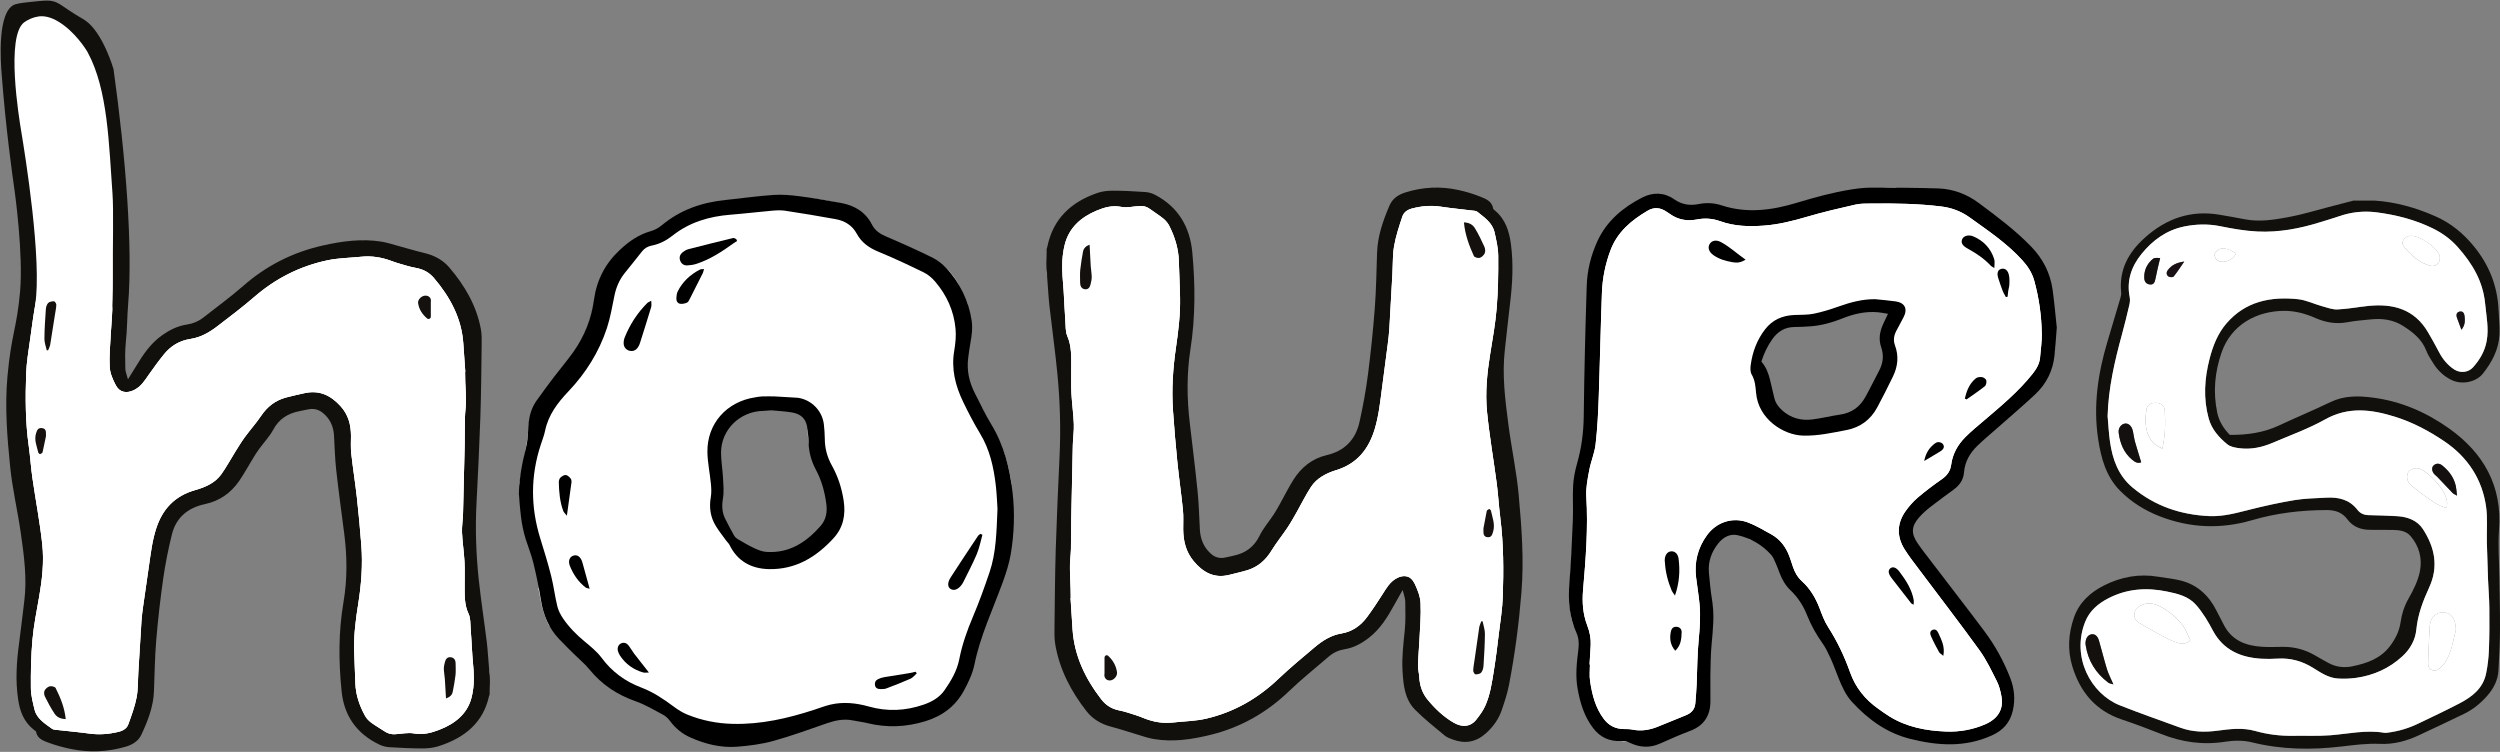 <?xml version="1.0" encoding="UTF-8"?>
<svg xmlns="http://www.w3.org/2000/svg" viewBox="0 0 1001.86 301.31">
  <rect x="0" y="0" width="1001.86" height="301.31" fill="#808080" stroke="none"/>
  <defs>
    <style>
      .cls-1 {
        fill: #fff;
      }

      .cls-2 {
        fill: #14100f;
      }

      .cls-3 {
        fill: #171012;
      }

      .cls-4 {
        fill: #151010;
      }

      .cls-5 {
        fill: #14100e;
      }

      .cls-6 {
        fill: #14110e;
      }

      .cls-7 {
        fill: #191015;
      }

      .cls-8 {
        fill: #12100d;
      }

      .cls-9 {
        fill: #13100d;
      }

      .cls-10 {
        fill: #16110f;
      }

      .cls-11 {
        fill: #13100e;
      }
    </style>
  </defs>
  <g id="_лой_1" data-name="Слой 1"/>
  <g id="_лой_2" data-name="Слой 2">
    <g id="_лой_6" data-name="Слой 6">
      <g>
        <g>
          <path class="cls-8" d="M196.04,269.34c.57,3.15,.17,4.99,.17,8.13,.09,.45-.07,1.35-.26,1.57-2.29,10.45-9.65,16.68-20.35,20.04-1.96,.61-4.16,.85-6.24,.85-4.46-.01-8.92-.22-13.37-.5-1.36-.08-2.8-.48-4-1.06-9.42-4.52-14.14-11.94-15.09-21.31-1.22-11.95-1.29-23.92,.76-35.82,1.57-9.18,1.46-18.34,.27-27.52-1.1-8.5-2.26-17-3.21-25.5-.5-4.58-.6-9.2-.88-13.79-.21-3.44-1.47-6.45-4.31-8.84-1.61-1.35-3.42-1.95-5.56-1.62-1.29,.2-2.56,.52-3.85,.77-4.86,.92-8.36,3.23-10.6,7.42-1.49,2.77-3.81,5.18-5.7,7.79-.89,1.21-1.68,2.5-2.46,3.78-1.87,3.05-3.57,6.2-5.61,9.14-3.2,4.59-7.65,7.87-13.57,9.13-7.3,1.55-11.71,5.74-13.3,12.2-1.44,5.82-2.62,11.72-3.47,17.63-1.17,8.22-2.11,16.46-2.8,24.72-.57,6.79-.65,13.62-.91,20.43-.23,6.19-2.44,11.9-5.08,17.5-1.18,2.52-3.55,3.98-6.35,4.78-7.1,2.05-14.33,2.39-21.59,.94-3.05-.61-6.09-1.42-8.97-2.48-2.26-.82-4.78-1.67-5.24-4.42-.06-.29-.51-.55-.82-.78-4.21-3.27-5.72-7.64-6.41-12.42-1.08-7.38-.62-14.69,.37-22.03,.77-5.67,1.37-11.34,2.1-17.02,1.19-9.24-.09-18.4-1.39-27.52-1.26-8.84-3.36-17.6-4.25-26.47-1.22-12-2.17-24.05-1.09-36.14,1.54-17.12,3.76-19.21,5.07-34.17,1.32-14.91-2.13-39.79-2.13-39.79-1.01-7.1-3.61-25.54-5.25-47.16C.22,24.37-1.16,4.25,6.06,1.75c1.54-.53,5.32-.91,9.1-1.28,3.79-.36,4.92-.24,5.95,0,2.17,.52,3.22,1.44,6.31,3.51,3.76,2.53,5.5,3.36,6.64,4.14,7.26,4.92,11.44,19.62,11.44,19.62,4.94,35.6,7.74,71.27,5.84,94.37-.41,4.95-.36,9.93-.9,14.87-.39,3.56-.29,7.17-.22,10.75,.02,1.21,.58,2.43,1.06,4.28,1.37-2.21,2.37-3.79,3.34-5.39,2.8-4.62,5.76-9.07,10.48-12.37,2.95-2.06,6.1-3.63,9.78-4.19,2.47-.37,4.64-1.27,6.52-2.74,5.36-4.23,10.94-8.24,16.03-12.71,9.12-8,19.7-13.49,31.95-16.23,7.69-1.73,15.52-2.82,23.47-1.54,2.26,.36,4.47,1.1,6.7,1.7,3.48,.94,6.92,2,10.43,2.83,4.07,.96,7.49,2.8,10.07,5.81,6.3,7.37,10.96,15.46,12.66,24.75,.39,2.07,.33,4.23,.31,6.33-.12,9.59-.19,19.16-.51,28.74-.39,11.6-.97,23.18-1.56,34.77-.52,10.15-.17,20.27,.89,30.36,.89,8.41,2.21,16.8,3.24,25.2,.4,3.29,.55,6.6,.86,9.91,.06,.54,.12,1.5,.09,2.1Zm-7.18,10.59c1.05-3.81,1.2-7.8,.89-11.75-.14-1.83-.33-3.65-.45-5.48-.25-3.66-.41-7.33-.69-10.99-.14-1.92-.02-4-.82-5.69-1.76-3.72-1.56-7.52-1.58-11.38-.02-3.22,.11-6.46-.07-9.67-.21-3.84-.82-7.66-.98-11.49-.11-2.55,.33-5.13,.4-7.69,.26-9.19,.46-18.39,.66-27.58,.07-3.68,.02-7.37,.11-11.05,.07-2.39,.47-4.76,.41-7.14-.09-3.66-.45-7.33-.68-10.99,.14-.01,.28-.02,.42-.02-.27-3.85-.54-7.69-.81-11.53-.71-9.87-5.2-18.35-11.74-26.03-1.85-2.18-4.25-3.55-7.31-4.08-2.35-.41-4.64-1.18-6.95-1.83-.96-.27-1.9-.62-2.83-.96-3.87-1.43-7.87-2.1-12.05-1.67-4.5,.47-9.11,.5-13.49,1.42-11.24,2.38-20.95,7.4-29.33,14.66-4.76,4.11-9.81,7.93-14.84,11.77-3.18,2.43-6.6,4.47-10.88,5.11-4.36,.66-7.84,2.86-10.45,6.06-2.21,2.72-4.27,5.56-6.27,8.41-1.57,2.26-3.01,4.58-5.7,5.94-3.07,1.55-5.88,1.03-7.39-1.84-1.22-2.27-2.32-4.8-2.46-7.26-.25-4.48,.21-8.98,.43-13.47,.17-3.21,.51-6.4,.6-9.62,.03-1.44-.43-2.9-.51-4.35-.18-3.13-1.25-6.01-3.4-8.37-3.04-3.34-6.51-6.36-10.66-8.54-3.34-1.76-6.77-1.57-9.05,1.05-1.36,1.56-2.72,3.21-3.63,5-2.17,4.27-2.84,8.94-3.67,13.53-.78,4.42-1.37,8.87-1.96,13.32-.61,4.63-1.46,9.26-1.63,13.91-.33,9.73-.33,19.48,1.05,29.18,.59,4.18,.84,8.39,1.44,12.57,1.27,8.89,2.99,17.72,3.96,26.62,.77,7.14-.03,14.3-1.28,21.39-1,5.69-2.15,11.38-2.65,17.1-.57,6.4-.68,12.85-.62,19.28,.02,2.88,.79,5.79,1.48,8.63,.87,3.6,4.12,5.55,7.02,7.66,.56,.41,1.52,.41,2.31,.49,4.19,.48,8.41,.84,12.58,1.42,3.97,.55,7.79,.24,11.66-.68,1.98-.47,3.41-1.42,3.99-3.03,1.28-3.55,2.61-7.13,3.32-10.79,.64-3.32,.49-6.76,.7-10.14,.41-6.88,.8-13.74,1.26-20.62,.12-1.92,.39-3.83,.65-5.74,.75-5.35,1.52-10.7,2.31-16.04,.76-5.15,1.33-10.33,3-15.35,2.46-7.44,7.21-12.82,15.59-15.19,4.15-1.17,7.96-2.91,10.39-6.28,2.1-2.91,3.76-6.07,5.65-9.09,1.24-1.98,2.45-3.99,3.84-5.88,2.12-2.9,4.56-5.61,6.54-8.56,2.39-3.54,5.53-6.07,9.88-7.27,2.4-.67,4.85-1.15,7.28-1.72,6.19-1.43,10.74,.91,14.58,5.1,3.14,3.43,4.2,7.43,4.24,11.76,.02,2.39-.16,4.8,.1,7.18,.66,5.91,1.62,11.79,2.27,17.71,.7,6.37,1.29,12.77,1.78,19.16,.6,7.91-.01,15.79-1.26,23.62-.97,6-1.74,11.99-1.63,18.05,.09,4.5,.37,9,.49,13.49,.12,4.69,1.59,9.03,3.87,13.17,.57,1.04,1.47,2,2.46,2.74,1.71,1.28,3.63,2.31,5.41,3.53,1.28,.88,2.68,1.22,4.26,1.13,2.51-.17,5.13-.74,7.51-.31,3.63,.64,6.83-.21,9.97-1.41,6.35-2.42,11.23-6.32,12.97-12.58Z"/>
          <path class="cls-1" d="M189.75,268.18c.31,3.96,.16,7.94-.89,11.75-1.74,6.26-6.61,10.16-12.97,12.58-3.13,1.2-6.33,2.05-9.97,1.41-2.39-.43-5.01,.15-7.51,.31-1.58,.09-2.98-.25-4.26-1.13-1.77-1.21-3.7-2.25-5.41-3.53-.99-.74-1.9-1.71-2.46-2.74-2.27-4.13-3.75-8.48-3.87-13.17-.12-4.49-.4-8.99-.49-13.49-.11-6.06,.66-12.06,1.63-18.05,1.25-7.83,1.86-15.71,1.26-23.62-.49-6.39-1.08-12.79-1.78-19.16-.66-5.91-1.62-11.79-2.27-17.71-.26-2.38-.08-4.79-.1-7.18-.03-4.33-1.09-8.33-4.24-11.76-3.85-4.19-8.39-6.53-14.58-5.1-2.43,.57-4.88,1.05-7.28,1.72-4.35,1.2-7.49,3.74-9.88,7.27-1.98,2.95-4.43,5.66-6.54,8.56-1.38,1.89-2.6,3.9-3.84,5.88-1.9,3.02-3.56,6.19-5.65,9.09-2.43,3.37-6.24,5.11-10.39,6.28-8.37,2.37-13.12,7.74-15.59,15.19-1.67,5.02-2.24,10.2-3,15.35-.79,5.35-1.56,10.7-2.31,16.04-.26,1.9-.52,3.82-.65,5.74-.46,6.88-.85,13.74-1.26,20.62-.21,3.38-.07,6.82-.7,10.14-.71,3.66-2.04,7.24-3.32,10.79-.58,1.61-2.01,2.56-3.99,3.03-3.87,.92-7.69,1.23-11.66,.68-4.17-.59-8.38-.94-12.58-1.42-.79-.08-1.75-.08-2.31-.49-2.9-2.11-6.15-4.06-7.02-7.66-.69-2.85-1.46-5.76-1.48-8.63-.06-6.43,.06-12.87,.62-19.28,.5-5.72,1.65-11.41,2.65-17.1,1.25-7.1,2.05-14.25,1.28-21.39-.97-8.91-2.69-17.74-3.96-26.62-.6-4.18-.85-8.39-1.44-12.57-1.38-9.7-1.38-19.44-1.05-29.18,.17-4.65,1.01-9.28,1.63-13.91,.59-4.45,1.18-8.91,1.96-13.32,.82-4.59,1.49-9.26,3.67-13.53,.91-1.79,2.27-3.44,3.63-5,2.29-2.62,5.71-2.8,9.05-1.05,4.15,2.18,7.61,5.2,10.66,8.54,2.15,2.37,3.22,5.24,3.4,8.37,.08,1.45,.55,2.91,.51,4.35-.09,3.21-.43,6.4-.6,9.62-.22,4.49-.68,8.99-.43,13.47,.14,2.46,1.25,4.99,2.46,7.26,1.52,2.87,4.33,3.39,7.39,1.84,2.69-1.36,4.12-3.68,5.7-5.94,2-2.86,4.06-5.69,6.27-8.41,2.61-3.2,6.09-5.4,10.45-6.06,4.28-.64,7.7-2.68,10.88-5.11,5.03-3.84,10.08-7.66,14.84-11.77,8.38-7.26,18.09-12.29,29.33-14.66,4.38-.92,8.99-.95,13.49-1.42,4.18-.43,8.18,.24,12.05,1.67,.94,.35,1.87,.69,2.83,.96,2.31,.65,4.59,1.42,6.95,1.83,3.07,.53,5.46,1.9,7.31,4.08,6.54,7.68,11.03,16.16,11.74,26.03,.28,3.84,.55,7.68,.81,11.53-.14,0-.28,.01-.42,.02,.23,3.66,.59,7.33,.68,10.99,.06,2.38-.35,4.75-.41,7.14-.09,3.68-.04,7.37-.11,11.05-.2,9.19-.4,18.39-.66,27.58-.07,2.56-.51,5.14-.4,7.69,.16,3.83,.77,7.65,.98,11.49,.18,3.21,.04,6.45,.07,9.67,.02,3.85-.18,7.66,1.58,11.38,.8,1.7,.68,3.78,.82,5.69,.28,3.66,.45,7.33,.69,10.99,.11,1.83,.3,3.65,.45,5.48Z"/>
        </g>
        <path class="cls-1" d="M186.74,160.02c.06,2.37-.34,4.75-.41,7.13-.1,3.68-.04,7.37-.12,11.05-.19,9.19-.4,18.39-.65,27.58-.07,2.56-.52,5.13-.41,7.68,.16,3.84,.77,7.66,.98,11.49,.18,3.22,.05,6.45,.06,9.67,.02,3.85-.17,7.67,1.59,11.38,.8,1.69,.67,3.77,.82,5.69,.28,3.66,.45,7.33,.69,10.99,.12,1.83,.31,3.65,.45,5.48,.31,3.96,.15,7.95-.9,11.76-1.73,6.26-6.61,10.16-12.96,12.58-3.14,1.2-6.33,2.05-9.96,1.41-2.39-.43-5.01,.15-7.52,.31-1.58,.1-2.97-.25-4.25-1.13-1.77-1.21-3.7-2.25-5.41-3.53-.99-.74-1.89-1.71-2.46-2.74-2.28-4.13-3.75-8.48-3.88-13.16-.12-4.5-.4-8.99-.49-13.49-.11-6.06,.66-12.06,1.62-18.06,1.26-7.83,1.87-15.71,1.26-23.62-.49-6.4-1.08-12.79-1.79-19.16-.66-5.91-1.61-11.79-2.26-17.71-.26-2.37-.08-4.79-.1-7.18-.04-4.33-1.09-8.33-4.24-11.76-3.84-4.19-8.39-6.54-14.58-5.09-2.43,.57-4.88,1.05-7.28,1.71-4.35,1.2-7.5,3.74-9.88,7.27-1.99,2.96-4.43,5.67-6.55,8.56-1.39,1.89-2.6,3.9-3.84,5.88-1.89,3.03-3.56,6.19-5.66,9.09-2.43,3.37-6.24,5.11-10.39,6.28-8.38,2.36-13.12,7.74-15.59,15.18-1.67,5.03-2.24,10.2-3,15.36-.79,5.34-1.55,10.69-2.3,16.04-.27,1.91-.53,3.82-.66,5.74-.45,6.87-.84,13.74-1.26,20.61-.2,3.39-.06,6.83-.7,10.15-.71,3.66-2.03,7.24-3.32,10.79-.58,1.6-2.01,2.56-3.99,3.03-3.87,.92-7.69,1.23-11.66,.67-4.17-.58-8.39-.94-12.58-1.42-.79-.09-1.75-.08-2.3-.49-2.9-2.12-6.16-4.07-7.02-7.66-.69-2.85-1.46-5.75-1.48-8.64-.06-6.42,.05-12.87,.62-19.27,.51-5.73,1.65-11.41,2.65-17.1,1.26-7.1,2.06-14.26,1.28-21.39-.97-8.91-2.68-17.74-3.96-26.62-.6-4.17-.84-8.39-1.43-12.57-1.39-9.7-1.38-19.45-1.04-29.18,.16-4.65,1.01-9.28,1.62-13.91,.96-7.2,1.82-12.36,1.97-13.32,2.86-17.96-4-60.33-5.6-69.99-.77-4.66-6.3-38.09,1.28-43.49,3.15-2.25,6.43-2.39,6.43-2.39,1.19-.05,3.77,.03,7.35,2.23,6.43,3.94,10.87,10.88,11.59,12.2,8.21,15.08,8.51,37.2,9.96,56.68,.48,6.48,.06,20.96,.16,32.76,.06,7.33-.25,13.69-.25,13.69-.27,5.5-.6,9.61-.6,9.61-.22,4.49-.69,9-.43,13.47,.14,2.47,1.25,5,2.45,7.27,1.52,2.86,4.33,3.38,7.39,1.84,2.69-1.36,4.13-3.69,5.7-5.94,2-2.86,4.06-5.69,6.27-8.41,2.6-3.21,6.08-5.4,10.44-6.06,4.28-.64,7.7-2.68,10.88-5.11,5.03-3.84,10.08-7.67,14.83-11.78,8.39-7.26,18.1-12.29,29.33-14.66,4.38-.92,8.99-.96,13.49-1.42,4.19-.43,8.18,.24,12.06,1.67,.93,.35,1.87,.69,2.83,.97,2.3,.65,4.59,1.42,6.95,1.83,3.06,.54,5.46,1.9,7.31,4.08,6.55,7.69,11.03,16.16,11.74,26.03,.28,3.84,.54,7.69,.81,11.53m-10.05,55.51c.8-1.5,1.65-2.49,1.85-3.57,.56-3.04,1.11-6.11,1.19-9.19,.09-3.55-.21-7.12-.59-10.66-.2-1.86-.53-3.8-2.18-5.26-2.32-2.04-6.11-1.34-6.95,1.48-.43,1.44-.46,3.05-.27,4.55,.38,3.06,1.03,6.09,1.56,9.14,.69,3.96,1.82,7.82,3.66,11.47,.28,.56,.83,1,1.72,2.04Zm-2.39,70.02c0-.83,.07-1.66-.02-2.48-.13-1.17-.23-2.38-.62-3.49-.38-1.11-.93-2.25-1.69-3.18-1.62-1.98-6.05-2.67-7.39,1.11-.33,.94-.58,1.95-.6,2.92-.06,3.03-.12,6.07,.09,9.09,.15,2.07,.67,4.12,1.18,6.15,.37,1.46,1.59,1.95,3.2,1.92,1.8-.03,2.7-1.08,3.47-2.28,1.94-3.02,2.12-6.4,2.36-9.76ZM123.99,118.47c.22-.05,.87-.06,1.37-.31,3.33-1.68,7.04-1.95,10.69-2.56,2.64-.44,5.24-1.25,7.7-2.23,1.13-.45,3.04-.87,2.88-2.44-.15-1.57-1.85-2.01-3.3-2.42-5.52-1.57-11.11-1.41-16.66-.23-3.11,.66-5.35,2.48-6.43,5.29-.96,2.49,.73,4.93,3.75,4.92Zm-97.53,22c.97-1.37,1.79-2.21,2.19-3.18,.66-1.6,1.18-3.28,1.52-4.96,.62-3.03,1.2-6.07,1.54-9.14,.21-1.92-1.17-3.4-2.85-3.61-1.75-.22-3.25,.71-3.85,2.76-.44,1.47-.32,3.08-.73,4.57-.96,3.48-.44,6.89,.44,10.27,.26,1,.98,1.89,1.74,3.31Zm80.05-11.39c-.54-.31-.84-.63-1.03-.57-5.03,1.34-9.78,3.23-13.95,6.14-1.61,1.13-1.88,2.65-.94,3.84,.93,1.18,3.02,1.53,4.6,.51,4.27-2.75,8.35-5.7,11.33-9.92ZM26.34,288.17c-.47-4.59-2.11-8.58-4.05-12.46-.24-.48-1.67-.86-2.35-.68-.82,.22-1.71,.98-2.06,1.7-.32,.67-.22,1.7,.12,2.4,1.16,2.33,2.38,4.64,3.83,6.82,.82,1.24,2.18,2.15,4.51,2.22Zm4.04-11.63c-2.87-.01-4.3,1.78-3.09,4.01,1.1,2.02,2.58,3.88,3.98,5.76,.31,.42,.93,.77,1.47,.89,.82,.18,1.94,.44,2.48,.09,.54-.35,.87-1.51,.66-2.15-.79-2.42-1.84-4.78-2.78-7.16-.5-1.27-1.59-1.54-2.72-1.44Zm-11.64-136.14l.56-.04c.28-.74,.69-1.47,.82-2.23,.67-3.96,1.26-7.94,1.88-11.91,.21-1.35,.52-2.71,.57-4.07,.02-.49-.58-1.4-.91-1.41-.8-.02-1.91,.17-2.36,.68-.59,.65-.87,1.67-.93,2.55-.28,3.93-.54,7.86-.57,11.8-.01,1.54,.61,3.09,.94,4.64Zm159.99,139.5c1.41-.46,2.42-1.26,2.69-2.62,.44-2.23,.87-4.46,1.12-6.71,.17-1.54,.03-3.11,.05-4.66,.01-1.23-.5-2.27-1.85-2.49-1.45-.24-2.16,.74-2.44,1.92-.21,.88-.45,1.79-.44,2.68,.03,1.36,.31,2.71,.41,4.07,.18,2.56,.3,5.13,.46,7.83Zm-6.08-158.91c.28-1.52-.74-2.54-2.21-2.52-1.44,.01-3.1,1.54-2.89,3.01,.34,2.42,1.65,4.48,3.62,6.14,.58,.49,1.47,.04,1.48-.7,.02-1.97,0-3.95,0-5.92ZM18.41,174.84c0-.27,0-.55,0-.82,0-1.14,0-2.31-1.66-2.47-1.6-.15-1.93,.93-2.29,2.04-.88,2.7,.29,5.19,.87,7.74,.06,.27,.58,.71,.72,.66,.39-.14,.92-.43,1-.75"/>
        <path class="cls-1" d="M176.44,204.52c-.89-1.04-1.44-1.48-1.72-2.04-1.84-3.66-2.97-7.51-3.66-11.47-.53-3.05-1.18-6.08-1.56-9.14-.19-1.49-.15-3.11,.27-4.55,.83-2.82,4.62-3.52,6.95-1.48,1.65,1.45,1.98,3.39,2.18,5.26,.38,3.54,.68,7.11,.59,10.66-.08,3.07-.63,6.15-1.19,9.19-.2,1.09-1.05,2.08-1.85,3.57Z"/>
        <path class="cls-1" d="M26.46,140.47c-.76-1.41-1.48-2.31-1.74-3.31-.89-3.38-1.4-6.79-.44-10.27,.41-1.48,.29-3.09,.73-4.57,.61-2.04,2.1-2.98,3.85-2.76,1.68,.21,3.06,1.69,2.85,3.61-.34,3.06-.92,6.11-1.54,9.14-.34,1.68-.86,3.36-1.52,4.96-.4,.98-1.22,1.81-2.19,3.18Z"/>
        <path class="cls-1" d="M106.51,129.08c-2.98,4.21-7.06,7.17-11.33,9.92-1.58,1.02-3.67,.67-4.6-.51-.93-1.19-.67-2.71,.94-3.84,4.18-2.92,8.93-4.8,13.95-6.14,.19-.05,.49,.26,1.03,.57Z"/>
        <path class="cls-5" d="M26.34,288.17c-2.33-.06-3.68-.97-4.51-2.22-1.45-2.18-2.67-4.5-3.83-6.82-.35-.7-.45-1.74-.12-2.4,.35-.73,1.24-1.49,2.06-1.7,.68-.18,2.11,.2,2.35,.68,1.94,3.88,3.58,7.87,4.05,12.46Z"/>
        <path class="cls-1" d="M30.38,276.55c1.14-.1,2.22,.17,2.72,1.44,.94,2.38,1.99,4.73,2.78,7.16,.21,.64-.12,1.8-.66,2.15-.53,.35-1.66,.09-2.48-.09-.55-.12-1.16-.47-1.47-.89-1.4-1.88-2.88-3.74-3.98-5.76-1.21-2.23,.21-4.02,3.09-4.01Z"/>
        <path class="cls-9" d="M18.74,140.41c-.33-1.55-.96-3.09-.94-4.64,.03-3.93,.3-7.87,.57-11.8,.06-.88,.34-1.9,.93-2.55,.45-.5,1.56-.69,2.36-.68,.33,0,.93,.92,.91,1.41-.05,1.36-.36,2.71-.57,4.07-.62,3.97-1.22,7.95-1.88,11.91-.13,.76-.54,1.49-.82,2.23l-.56,.04Z"/>
        <path class="cls-11" d="M178.73,279.9c-.15-2.7-.28-5.26-.46-7.83-.1-1.36-.38-2.71-.41-4.07-.02-.89,.23-1.8,.44-2.68,.28-1.18,.99-2.15,2.44-1.92,1.35,.22,1.86,1.26,1.85,2.49-.02,1.56,.13,3.12-.05,4.66-.25,2.25-.68,4.48-1.12,6.71-.27,1.36-1.28,2.16-2.69,2.62Z"/>
        <path class="cls-6" d="M172.65,121c0,1.97,.02,3.95,0,5.92,0,.75-.89,1.19-1.48,.7-1.97-1.66-3.28-3.72-3.62-6.14-.21-1.47,1.45-2.99,2.89-3.01,1.48-.02,2.49,1,2.21,2.52Z"/>
        <path class="cls-10" d="M17.06,181.24c-.09,.32-.61,.62-1,.75-.14,.05-.66-.39-.72-.66-.59-2.55-1.75-5.04-.87-7.74,.36-1.11,.69-2.19,2.29-2.04,1.67,.16,1.67,1.33,1.66,2.47,0,.27,0,.55,0,.82"/>
      </g>
      <g>
        <path class="cls-1" d="M396.43,168.94c-1.11-1.76-2.01-3.65-2.94-5.52-1.44,.43-3.3-.03-4.04-1.76-3.08-7.22-4.13-14.9-3.15-22.67,.73-5.79,1.71-11.6,1.39-17.37-2.84-7.41-6.56-14.33-14.12-18.19-5.91-3.02-12.04-5.66-18.17-8.25-2.56-1.08-4.56-2.48-5.83-4.96-2.54-4.95-6.93-7.48-12.27-8.59-3.74-.77-7.49-1.66-11.28-2.05-5.65-.57-11.34-1.04-17.01-1-4.69,.04-9.36,.94-14.06,1.35-10.96,.96-21.32,3.43-29.85,10.86-1,.87-2.28,1.65-3.56,1.96-5.67,1.36-9.94,4.6-13.94,8.65-4.62,4.66-7.94,9.86-8.86,16.28-1.43,9.94-4.86,19.04-11.06,27.07-2.02,2.61-4.23,5.07-6.31,7.64-4.67,5.75-9.26,11.49-9.64,19.38-.18,3.81-1.01,7.59-1.61,11.37-.57,3.61-1.41,7.08-2.02,10.93,.99,.38,1.81,1.23,1.93,2.53,.43,4.79,.49,9.66,.76,14.5,.1,.14,.2,.29,.28,.47,3.56,7.31,5.69,14.81,5.16,22.97-.03,.52-.21,.99-.47,1.39,.31,1.38,.59,2.77,.82,4.16,.65,3.96,1.82,7.55,3.55,10.84,1.1-.23,2.33,.08,3.14,1.22,3.11,4.37,7.23,7.97,10.44,12.3,3.36,4.53,8.12,7.18,13.04,9.89,4.44,2.45,9.06,4.72,13.82,6.5,3.84,1.44,7.92,2.27,10.72,5.47,3.26,3.72,5.41,7.77,10.64,9.07,4.39,1.1,9.12,.44,13.61,.71,4.11,.25,8.64,.91,12.67-.17,3.96-1.06,7.41-3.54,11.37-4.7,3.46-1.01,7.05-1.13,10.63-1.23,.27-1.09,1.18-2.04,2.75-2.16,5.35-.4,10.37-3.02,15.81-2.21,2.61,.39,5.11,1.4,7.75,1.6,2.66,.21,5.4-.15,7.99-.74,2.41-.55,4.72-1.37,7.06-2.12,2.18-.69,4.58-1.15,6.51-2.44,3.5-2.33,4.69-6.83,7.97-9.48,.01-.01,.03-.02,.04-.03-.1-1.36,.05-2.74,.36-4.12-.17-.94,.04-1.97,.75-2.72,.79-2.45,1.8-4.87,2.35-7.12,.09-.37,.19-.72,.3-1.08,.09-1.26,.15-2.52,.3-3.78,.17-1.49,1.15-2.38,2.27-2.68,.3-.7,.6-1.41,.88-2.13,1.26-3.23,2.06-6.58,2.56-10,1.03-6.99,3.96-13.4,5.87-20.17,2.04-7.27,2.44-14.94,2.47-22.44,0-1.05,.47-1.8,1.15-2.26-1.28-8.67-3.97-17.05-8.95-24.99Zm-64.13,36.09c-.24,.74-.58,1.36-1.01,1.89-.35,1.7-1.25,3.25-2.5,4.67-5.41,6.15-11.81,10.55-20.48,10.24-2.23-.08-4.67-.85-6.56-2.02-2.89-1.8-6.43-2.74-8.44-5.84-.69-.42-1.37-.95-2.03-1.61-2.72-2.7-4.32-6.13-4.08-9.93,.32-5.14,1.61-10.21,.65-15.37-.2-1.07,.15-1.95,.75-2.58-1.01-.36-1.81-1.23-1.79-2.6,.05-4.28,2.55-9.36,5.31-12.63,2.81-3.33,6.93-4.6,11.06-5.57,7.83-1.83,18.01-2.81,23.86,3.82,2.23,2.53-.93,6.12-3.4,4.73,0,.04,0,.07,0,.11,.09,3.03,.45,5.97,1.07,8.85,.8,.06,1.56,.51,2.01,1.5,1.84,4.03,2.39,8.28,3.61,12.49,.9,3.09,3.01,6.52,1.96,9.83Z"/>
        <path d="M207.92,198.13c.17-6.41,1.24-12.35,2.76-18.24,.61-2.39,.88-4.91,.96-7.38,.13-4.22,.81-8.26,3.27-11.8,2.26-3.25,4.65-6.42,7.05-9.58,2.58-3.39,5.36-6.64,7.82-10.11,4.5-6.34,7.22-13.4,8.28-21.06,1.08-7.81,4.45-14.31,10.37-19.84,3.74-3.5,7.63-6.18,12.58-7.56,1.55-.43,3.07-1.35,4.31-2.38,7.31-6.07,15.86-9.05,25.27-10.02,6.44-.67,12.86-1.6,19.32-2.04,3.5-.24,7.07,.08,10.56,.53,5.54,.71,11.06,1.65,16.55,2.67,5.48,1.02,9.9,3.66,12.48,8.7,1.22,2.38,3.16,3.71,5.63,4.76,6.21,2.64,12.37,5.4,18.42,8.38,2.14,1.05,4.18,2.62,5.78,4.37,5.42,5.94,8.82,12.87,10.04,20.82,.48,3.13,.05,6.12-.5,9.16-.35,1.98-.63,3.99-.88,5.99-.64,5.03,.44,9.76,2.76,14.24,2.13,4.12,4.09,8.34,6.5,12.29,5.1,8.37,7.38,17.52,8.5,27.07,.98,8.38,.69,16.73-.71,25.01-.66,3.85-1.9,7.65-3.25,11.35-3.95,10.85-8.95,21.35-11.27,32.74-.76,3.72-2.38,7.1-4.17,10.43-3.4,6.3-8.61,10.28-15.54,12.39-7.71,2.35-15.41,2.69-23.24,.75-1.9-.47-3.86-.67-5.78-1.07-3.6-.74-6.99-.04-10.39,1.13-7.12,2.46-14.21,5.07-21.46,7.08-4.69,1.3-9.62,1.93-14.49,2.32-6.58,.52-12.89-1.07-18.86-3.74-3.26-1.46-5.95-3.68-8.08-6.56-.72-.98-1.69-1.92-2.76-2.49-3.61-1.93-7.18-4.07-11.02-5.42-7.44-2.61-13.61-6.71-18.53-12.77-1.82-2.24-4.13-4.11-6.19-6.16-2-1.99-4.02-3.96-5.95-6-4.15-4.37-6.32-9.61-7.26-15.48-.81-5.02-1.84-10.02-3.04-14.96-.79-3.26-2.08-6.41-3.09-9.62-1.87-5.93-2.29-12.08-2.7-17.9Zm191.82,5.8c-.17-2.47-.28-6.04-.7-9.57-.85-7.2-2.4-14.19-6.25-20.57-2.5-4.13-4.73-8.43-6.83-12.78-3.12-6.46-4.8-13.18-3.56-20.43,.5-2.92,.8-5.97,.52-8.9-.66-7.07-3.5-13.39-8.16-18.83-1.24-1.44-2.79-2.81-4.49-3.64-5.97-2.92-11.99-5.77-18.15-8.29-3.8-1.56-6.84-3.67-8.78-7.26-1.78-3.3-4.73-5.15-8.36-5.82-6.75-1.24-13.53-2.35-20.32-3.39-1.73-.26-3.54-.17-5.3-.01-5.57,.49-11.13,1.17-16.7,1.61-8.52,.68-16.38,3.02-23.13,8.36-2.48,1.96-5.22,3.4-8.39,4.02-1.59,.31-2.88,1.08-3.9,2.38-2.26,2.91-4.6,5.76-6.9,8.64-2.09,2.63-3.39,5.59-4.07,8.86-.92,4.42-1.65,8.92-3.06,13.2-3.16,9.55-8.43,17.98-15.42,25.34-4.34,4.56-8.04,9.44-9.34,15.74-.39,1.88-1.1,3.69-1.7,5.52-4.17,12.56-4.14,25.13-.21,37.75,1.55,4.96,3.07,9.94,4.34,14.97,1.01,4.01,1.49,8.14,2.47,12.15,.42,1.73,1.31,3.42,2.32,4.91,2.36,3.45,5.28,6.42,8.54,9.12,2.46,2.04,5.03,4.12,6.91,6.64,4.14,5.57,9.42,9.45,15.92,11.9,4.82,1.82,9,4.67,13.08,7.71,1.62,1.21,3.4,2.32,5.28,3.09,5.86,2.39,11.99,3.6,18.35,3.74,11.27,.26,22.03-2.22,32.61-5.68,2.14-.7,4.25-1.52,6.44-2.04,5.2-1.22,10.37-.64,15.43,.78,7.33,2.06,14.54,1.73,21.71-.7,3.44-1.16,6.54-2.91,8.57-5.84,2.64-3.81,5.01-7.79,5.92-12.47,1.15-5.87,3.13-11.48,5.48-17.02,2.48-5.85,4.64-11.85,6.67-17.87,2.64-7.86,2.76-16.08,3.16-25.34Z"/>
        <path d="M319.65,159.4c5.6,.74,9.99,5.33,10.53,10.87,.18,1.82,.35,3.65,.35,5.47,0,3.84,.94,7.39,2.82,10.77,2.47,4.42,3.99,9.14,4.75,14.16,.85,5.67-.14,10.73-4.1,15.05-6.91,7.54-15.18,12.58-25.87,12.35-7.07-.15-12.62-3.19-15.78-9.7-.28-.58-.84-1.04-1.23-1.58-1.42-1.96-2.93-3.85-4.2-5.9-2.23-3.59-2.8-7.49-2.07-11.66,.31-1.76,.2-3.63,.03-5.43-.4-4.2-1.31-8.39-1.39-12.59-.2-11.39,7.7-20.28,19.15-21.98,.87-.13,1.75-.33,2.62-.36,1.67-.06,3.34-.02,5.01-.02m-4.39,5.81c-9.38,.15-16.98,7.59-16.93,16.8,.02,3.35,.61,6.68,.79,10.03,.15,2.77,.43,5.61-.03,8.31-.49,2.89-.38,5.53,.92,8.12,1.12,2.24,2.28,4.46,3.52,6.64,.35,.62,.97,1.19,1.61,1.56,2.18,1.28,4.37,2.56,6.66,3.63,1.47,.68,3.1,1.31,4.69,1.42,9.16,.62,15.89-3.82,21.61-10.25,2.39-2.68,2.87-5.76,2.4-9.16-.65-4.7-1.85-9.21-4.12-13.44-1.9-3.53-2.93-7.31-2.98-11.33-.02-1.63-.25-3.26-.41-4.88-.39-4-2.27-6.17-6.3-6.84-2.69-.45-5.45-.57-8.17-.84"/>
        <path d="M295.38,96.57c-.5,.32-1.01,.61-1.48,.96-4.59,3.3-9.29,6.41-14.75,8.19-1.18,.39-2.47,.58-3.72,.64-1.4,.07-2.43-.67-2.89-2.01-.46-1.36,.04-2.49,1.1-3.33,.67-.52,1.49-.98,2.31-1.19,5.95-1.53,11.91-3.01,17.88-4.45,.35-.09,.83,.29,1.24,.46l.3,.73Z"/>
        <path d="M260.99,120.54c0,1.03,.18,1.82-.03,2.51-1.44,4.78-2.95,9.55-4.46,14.31-.2,.64-.46,1.28-.84,1.83-.77,1.12-1.85,1.7-3.28,1.4-1.37-.29-2.38-1.38-2.45-2.88-.03-.84,.11-1.74,.43-2.52,2.08-5.15,5.05-9.77,9.01-13.73,.36-.36,.92-.53,1.61-.92Z"/>
        <path d="M393.7,214.33c-.74,2.61-1.24,5.32-2.29,7.8-1.64,3.88-3.65,7.62-5.51,11.41-.13,.26-.3,.49-.47,.73-1.38,1.91-3.04,2.58-4.41,1.8-1.29-.73-1.43-2.53-.08-4.63,3.6-5.59,7.3-11.13,10.98-16.67,.23-.35,.67-.57,1.01-.84l.77,.4Z"/>
        <path d="M282.12,107.83c-.21,.72-.26,1.18-.46,1.58-1.71,3.43-3.43,6.86-5.18,10.27-.3,.59-.63,1.35-1.16,1.59-.81,.37-1.84,.59-2.72,.47-1.06-.15-1.6-1.12-1.55-2.16,.04-.93,.13-1.95,.53-2.77,1.93-3.92,5.03-6.76,8.93-8.79,.37-.19,.88-.12,1.61-.2Z"/>
        <path d="M260.05,269.51c-.96,0-1.67,.15-2.28-.02-3.91-1.1-7.01-3.34-9.25-6.67-.37-.55-.67-1.19-.86-1.82-.41-1.39,.14-2.71,1.28-3.19,1.3-.55,2.31,0,3.07,1.01,.76,1,1.35,2.12,2.11,3.12,1.86,2.43,3.77,4.82,5.93,7.57Z"/>
        <path d="M367.39,269.84c-.82,.73-1.53,1.71-2.49,2.14-3.2,1.42-6.47,2.68-9.75,3.92-.7,.27-1.55,.24-2.33,.24-1.06,0-1.95-.34-2.17-1.51-.2-1.06,.2-1.94,1.16-2.43,.77-.39,1.63-.68,2.49-.82,3.47-.6,6.95-1.11,10.42-1.68,.73-.12,1.45-.34,2.17-.51l.5,.64Z"/>
        <path d="M227.18,206.67c-.74-.93-1.26-1.35-1.45-1.88-1.38-3.72-1.7-7.62-1.79-11.53-.01-.62,.21-1.43,.63-1.84,.57-.55,1.48-1.12,2.18-1.06,.7,.06,1.44,.81,1.95,1.43,.32,.39,.37,1.11,.3,1.65-.55,4.21-1.15,8.42-1.83,13.24Z"/>
        <path d="M236.29,235.94c-.8-.25-1.3-.27-1.62-.52-2.98-2.32-5-5.32-6.35-8.78-.1-.27-.19-.54-.23-.83-.24-1.59,.44-2.79,1.8-3.18,1.22-.35,2.33,.23,3.05,1.61,.22,.42,.37,.88,.5,1.34,.92,3.28,1.82,6.57,2.86,10.36Z"/>
      </g>
      <g>
        <g>
          <path class="cls-8" d="M608.62,198.53c1.19,12.99,2.15,26.01,1.07,39.1-1.01,12.41-2.62,24.73-4.99,36.96-.66,3.4-1.78,6.73-2.9,10.01-1.24,3.64-3.45,6.69-6.34,9.28-3.95,3.55-8.41,4.3-13.33,2.46-1.11-.41-2.29-.85-3.19-1.59-4.04-3.39-8.23-6.64-11.91-10.39-4.16-4.25-4.65-9.96-4.98-15.58-.32-5.4,.35-10.73,.89-16.09,.38-3.85,.27-7.74,.21-11.62-.02-1.32-.57-2.63-1.04-4.64-1.35,2.39-2.34,4.1-3.29,5.83-2.75,4.99-5.67,9.82-10.32,13.39-2.9,2.23-6,3.94-9.63,4.52-2.43,.4-4.56,1.38-6.42,2.98-5.27,4.57-10.76,8.91-15.78,13.74-8.97,8.65-19.39,14.59-31.45,17.57-7.57,1.87-15.27,3.04-23.09,1.66-2.24-.39-4.4-1.19-6.6-1.84-3.43-1.02-6.82-2.16-10.27-3.06-4-1.04-7.38-3.04-9.91-6.29-6.2-7.96-10.78-16.72-12.47-26.76-.38-2.25-.33-4.57-.3-6.86,.13-10.36,.19-20.72,.5-31.07,.39-12.55,.96-25.08,1.54-37.62,.52-10.98,.17-21.92-.88-32.84-.88-9.11-2.17-18.17-3.19-27.26-.4-3.56-.54-7.15-.85-10.72-.05-.6-.12-1.62-.09-2.28-.55-3.42-.16-5.41-.16-8.8-.1-.49,.06-1.46,.24-1.71,2.25-11.31,9.51-18.03,20.03-21.67,1.93-.67,4.1-.93,6.15-.92,4.38,0,8.78,.23,13.15,.54,1.35,.1,2.75,.52,3.94,1.15,9.28,4.88,13.91,12.91,14.85,23.04,1.2,12.93,1.27,25.88-.74,38.75-1.54,9.93-1.44,19.84-.25,29.78,1.08,9.2,2.23,18.39,3.14,27.59,.5,4.95,.61,9.95,.88,14.92,.21,3.72,1.45,6.97,4.25,9.57,1.58,1.45,3.37,2.1,5.48,1.75,1.27-.21,2.52-.57,3.79-.83,4.77-1,8.22-3.5,10.43-8.03,1.47-3.01,3.75-5.6,5.61-8.43,.87-1.32,1.65-2.7,2.42-4.09,1.84-3.29,3.51-6.7,5.52-9.88,3.14-4.97,7.53-8.51,13.36-9.87,7.18-1.68,11.52-6.2,13.09-13.19,1.42-6.31,2.58-12.68,3.41-19.09,1.15-8.89,2.07-17.81,2.75-26.74,.56-7.35,.64-14.73,.9-22.1,.23-6.7,2.4-12.88,5-18.93,1.17-2.73,3.51-4.31,6.27-5.18,6.98-2.22,14.1-2.58,21.26-1.02,3,.65,5.99,1.53,8.83,2.68,2.23,.89,4.71,1.81,5.17,4.78,.05,.31,.5,.6,.8,.85,4.15,3.52,5.63,8.26,6.32,13.44,1.05,7.98,.61,15.9-.37,23.84-.75,6.13-1.35,12.27-2.06,18.41-1.17,10,.1,19.9,1.38,29.77,1.24,9.57,3.3,19.05,4.18,28.64Zm-6.38,40.46c.33-10.54,.33-21.07-1.03-31.57-.6-4.52-.82-9.08-1.42-13.6-1.26-9.6-2.95-19.17-3.9-28.8-.76-7.72,.02-15.47,1.26-23.15,.99-6.14,2.11-12.29,2.62-18.49,.56-6.92,.66-13.89,.61-20.85-.02-3.12-.78-6.27-1.45-9.34-.86-3.9-4.06-6-6.91-8.29-.55-.44-1.49-.44-2.28-.54-4.12-.52-8.27-.9-12.38-1.53-3.91-.6-7.67-.26-11.48,.73-1.94,.51-3.35,1.54-3.93,3.28-1.26,3.84-2.56,7.71-3.26,11.68-.63,3.58-.49,7.3-.69,10.98-.41,7.43-.79,14.86-1.24,22.3-.13,2.07-.38,4.14-.64,6.2-.73,5.79-1.49,11.57-2.27,17.35-.75,5.59-1.31,11.18-2.95,16.62-2.43,8.05-7.11,13.87-15.35,16.42-4.08,1.26-7.83,3.14-10.22,6.8-2.06,3.14-3.7,6.56-5.57,9.83-1.22,2.15-2.41,4.32-3.78,6.37-2.09,3.13-4.48,6.06-6.44,9.27-2.34,3.82-5.43,6.56-9.72,7.87-2.36,.71-4.77,1.23-7.17,1.85-6.09,1.56-10.57-.98-14.35-5.51-3.1-3.72-4.13-8.05-4.17-12.72-.03-2.59,.16-5.2-.11-7.77-.64-6.4-1.58-12.76-2.23-19.15-.69-6.9-1.28-13.82-1.76-20.74-.6-8.55,0-17.09,1.24-25.55,.95-6.48,1.71-12.98,1.6-19.53-.09-4.87-.36-9.74-.48-14.6-.13-5.06-1.58-9.76-3.82-14.24-.56-1.11-1.45-2.17-2.42-2.97-1.68-1.38-3.57-2.5-5.32-3.81-1.27-.96-2.64-1.34-4.19-1.23-2.47,.18-5.05,.8-7.4,.34-3.58-.69-6.72,.22-9.81,1.52-6.25,2.62-11.05,6.84-12.75,13.61-1.04,4.12-1.19,8.44-.89,12.72,.14,1.97,.33,3.94,.45,5.93,.23,3.96,.39,7.93,.67,11.89,.15,2.07,.02,4.32,.81,6.14,1.73,4.02,1.54,8.15,1.56,12.31,.02,3.5-.11,6.99,.06,10.47,.21,4.15,.81,8.28,.98,12.43,.11,2.76-.34,5.55-.41,8.32-.24,9.94-.45,19.89-.63,29.83-.08,3.98-.02,7.98-.12,11.96-.06,2.58-.46,5.15-.4,7.71,.09,3.96,.43,7.93,.66,11.89-.14,0-.27,.02-.42,.03,.27,4.15,.53,8.31,.8,12.47,.7,10.67,5.12,19.84,11.56,28.16,1.83,2.35,4.19,3.83,7.2,4.41,2.32,.44,4.57,1.28,6.84,1.98,.95,.29,1.87,.67,2.79,1.04,3.81,1.55,7.74,2.28,11.86,1.81,4.43-.51,8.96-.55,13.28-1.54,11.05-2.57,20.62-8.01,28.87-15.86,4.68-4.44,9.66-8.59,14.61-12.74,3.12-2.63,6.49-4.82,10.7-5.53,4.3-.7,7.72-3.09,10.28-6.55,2.18-2.95,4.21-6.01,6.17-9.1,1.55-2.44,2.97-4.96,5.61-6.43,3.01-1.67,5.78-1.1,7.27,1.99,1.19,2.45,2.28,5.19,2.42,7.87,.24,4.83-.21,9.71-.43,14.57-.16,3.47-.5,6.92-.59,10.4-.04,1.56,.42,3.13,.51,4.71,.18,3.39,1.22,6.49,3.34,9.06,2.99,3.61,6.41,6.88,10.49,9.24,3.29,1.9,6.66,1.7,8.91-1.13,1.34-1.69,2.68-3.47,3.57-5.41,2.14-4.63,2.8-9.67,3.61-14.64,.77-4.78,1.36-9.6,1.93-14.41,.61-5.01,1.45-10.02,1.6-15.05Z"/>
          <path class="cls-1" d="M601.21,207.42c1.36,10.5,1.36,21.03,1.03,31.57-.16,5.03-1,10.04-1.6,15.05-.58,4.81-1.16,9.63-1.93,14.41-.81,4.97-1.47,10.01-3.61,14.64-.9,1.94-2.24,3.72-3.57,5.41-2.26,2.83-5.62,3.04-8.91,1.13-4.08-2.35-7.5-5.62-10.49-9.24-2.12-2.57-3.16-5.67-3.34-9.06-.09-1.57-.55-3.14-.51-4.71,.09-3.48,.43-6.93,.59-10.4,.22-4.86,.67-9.74,.43-14.57-.15-2.68-1.23-5.42-2.42-7.87-1.49-3.1-4.27-3.66-7.27-1.99-2.65,1.47-4.06,3.99-5.61,6.43-1.96,3.1-3.99,6.15-6.17,9.1-2.56,3.47-5.99,5.85-10.28,6.55-4.21,.7-7.58,2.9-10.7,5.53-4.95,4.15-9.93,8.3-14.61,12.74-8.25,7.85-17.82,13.29-28.87,15.86-4.32,1-8.85,1.04-13.28,1.54-4.12,.47-8.06-.25-11.86-1.81-.92-.37-1.85-.75-2.79-1.04-2.27-.7-4.51-1.54-6.84-1.98-3.01-.59-5.37-2.06-7.2-4.41-6.44-8.32-10.86-17.49-11.56-28.16-.27-4.16-.53-8.32-.8-12.47,.15,0,.28-.02,.42-.03-.23-3.96-.58-7.93-.66-11.89-.06-2.57,.34-5.14,.4-7.71,.1-3.98,.04-7.98,.12-11.96,.19-9.94,.39-19.89,.63-29.83,.07-2.77,.52-5.56,.41-8.32-.17-4.15-.76-8.28-.98-12.43-.17-3.48-.04-6.97-.06-10.47-.02-4.16,.17-8.29-1.56-12.31-.79-1.83-.66-4.07-.81-6.14-.28-3.96-.44-7.93-.67-11.89-.12-1.98-.31-3.95-.45-5.93-.3-4.29-.16-8.6,.89-12.72,1.7-6.77,6.5-10.99,12.75-13.61,3.1-1.3,6.23-2.22,9.81-1.52,2.35,.46,4.93-.17,7.4-.34,1.55-.11,2.92,.27,4.19,1.23,1.75,1.31,3.64,2.43,5.32,3.81,.98,.8,1.87,1.86,2.42,2.97,2.24,4.47,3.69,9.18,3.82,14.24,.12,4.86,.39,9.73,.48,14.6,.11,6.55-.65,13.05-1.6,19.53-1.24,8.47-1.84,17-1.24,25.55,.48,6.92,1.06,13.84,1.76,20.74,.64,6.39,1.58,12.75,2.23,19.15,.26,2.57,.08,5.18,.11,7.77,.04,4.68,1.07,9,4.17,12.72,3.78,4.53,8.26,7.07,14.35,5.51,2.39-.62,4.8-1.13,7.17-1.85,4.29-1.31,7.37-4.05,9.72-7.87,1.96-3.2,4.35-6.13,6.44-9.27,1.37-2.05,2.56-4.22,3.78-6.37,1.87-3.27,3.51-6.69,5.57-9.83,2.39-3.65,6.14-5.54,10.22-6.8,8.24-2.56,12.92-8.38,15.35-16.42,1.64-5.44,2.2-11.03,2.95-16.62,.77-5.78,1.53-11.56,2.27-17.35,.26-2.06,.52-4.13,.64-6.2,.45-7.44,.83-14.87,1.24-22.3,.21-3.67,.06-7.39,.69-10.98,.7-3.96,2-7.84,3.26-11.68,.58-1.74,1.98-2.77,3.93-3.28,3.81-1,7.58-1.33,11.48-.73,4.11,.63,8.26,1.02,12.38,1.53,.78,.1,1.73,.1,2.28,.54,2.85,2.29,6.05,4.39,6.91,8.29,.67,3.08,1.44,6.22,1.45,9.34,.06,6.95-.05,13.92-.61,20.85-.51,6.2-1.63,12.35-2.62,18.49-1.24,7.68-2.02,15.43-1.26,23.15,.95,9.63,2.64,19.2,3.9,28.8,.6,4.52,.82,9.08,1.42,13.6Z"/>
        </g>
        <path class="cls-1" d="M428.76,227.75c-.06-2.57,.34-5.14,.4-7.72,.1-3.98,.04-7.97,.12-11.96,.19-9.95,.39-19.89,.64-29.84,.07-2.77,.51-5.55,.4-8.31-.16-4.15-.76-8.28-.97-12.43-.17-3.48-.05-6.97-.06-10.46-.02-4.16,.17-8.29-1.56-12.31-.79-1.83-.66-4.08-.81-6.15-.28-3.96-.44-7.93-.68-11.89-.12-1.98-.3-3.95-.45-5.93-.31-4.28-.15-8.6,.89-12.72,1.7-6.77,6.51-10.99,12.76-13.61,3.09-1.29,6.23-2.22,9.81-1.52,2.36,.46,4.93-.17,7.41-.34,1.56-.11,2.92,.27,4.19,1.22,1.75,1.31,3.64,2.43,5.33,3.81,.97,.8,1.86,1.85,2.42,2.97,2.24,4.47,3.69,9.17,3.81,14.23,.12,4.87,.39,9.73,.48,14.59,.11,6.56-.65,13.04-1.6,19.53-1.24,8.47-1.84,17-1.24,25.56,.48,6.92,1.06,13.83,1.76,20.73,.65,6.39,1.58,12.76,2.23,19.15,.26,2.57,.08,5.18,.1,7.77,.04,4.68,1.07,9.01,4.17,12.72,3.78,4.53,8.26,7.07,14.35,5.51,2.39-.61,4.81-1.13,7.16-1.85,4.29-1.3,7.38-4.05,9.72-7.87,1.96-3.2,4.36-6.13,6.44-9.26,1.37-2.05,2.56-4.22,3.78-6.37,1.86-3.28,3.5-6.69,5.57-9.84,2.39-3.64,6.14-5.53,10.22-6.79,8.24-2.55,12.92-8.37,15.34-16.42,1.64-5.44,2.21-11.04,2.95-16.62,.77-5.78,1.53-11.56,2.26-17.35,.26-2.06,.52-4.13,.65-6.21,.44-7.43,.83-14.87,1.24-22.3,.2-3.66,.06-7.39,.69-10.98,.7-3.96,2-7.84,3.27-11.67,.57-1.74,1.97-2.77,3.92-3.28,3.81-.99,7.57-1.33,11.48-.73,4.11,.63,8.26,1.01,12.38,1.53,.78,.1,1.72,.09,2.27,.53,2.85,2.29,6.06,4.4,6.91,8.29,.68,3.08,1.43,6.22,1.46,9.35,.06,6.95-.05,13.93-.61,20.85-.5,6.2-1.62,12.35-2.61,18.5-1.24,7.68-2.03,15.43-1.26,23.15,.95,9.63,2.64,19.2,3.9,28.8,.59,4.52,.82,9.08,1.41,13.6,1.36,10.49,1.36,21.04,1.03,31.57-.16,5.03-.99,10.04-1.6,15.04-.58,4.81-1.16,9.63-1.94,14.41-.8,4.97-1.47,10.01-3.61,14.63-.9,1.94-2.23,3.73-3.58,5.42-2.25,2.83-5.62,3.03-8.91,1.13-4.08-2.36-7.5-5.62-10.49-9.24-2.12-2.57-3.17-5.68-3.35-9.06-.08-1.58-.54-3.15-.5-4.71,.09-3.47,.43-6.93,.59-10.4,.22-4.86,.68-9.74,.43-14.57-.14-2.67-1.23-5.41-2.42-7.86-1.49-3.09-4.27-3.66-7.28-1.99-2.65,1.47-4.06,3.99-5.61,6.43-1.97,3.09-4,6.15-6.17,9.1-2.56,3.47-5.98,5.84-10.28,6.55-4.21,.7-7.58,2.9-10.71,5.52-4.95,4.15-9.92,8.3-14.6,12.74-8.26,7.85-17.82,13.29-28.88,15.86-4.31,1-8.85,1.04-13.27,1.54-4.12,.47-8.06-.25-11.87-1.81-.92-.37-1.84-.75-2.79-1.04-2.27-.7-4.52-1.54-6.84-1.98-3.01-.58-5.37-2.06-7.2-4.41-6.45-8.32-10.86-17.48-11.56-28.16-.27-4.16-.53-8.32-.8-12.48m9.89-60.06c-.79,1.62-1.62,2.69-1.82,3.87-.55,3.29-1.09,6.61-1.17,9.94-.09,3.84,.2,7.71,.58,11.54,.2,2.02,.52,4.11,2.15,5.69,2.29,2.21,6.02,1.45,6.84-1.6,.42-1.56,.45-3.3,.27-4.92-.37-3.31-1.02-6.59-1.54-9.89-.68-4.29-1.79-8.46-3.6-12.41-.28-.6-.82-1.08-1.7-2.21Zm2.36-75.74c0,.89-.07,1.79,.02,2.68,.13,1.27,.23,2.57,.61,3.78,.38,1.21,.91,2.43,1.66,3.44,1.6,2.15,5.96,2.89,7.28-1.2,.33-1.02,.57-2.1,.59-3.16,.05-3.28,.12-6.56-.09-9.83-.14-2.23-.66-4.46-1.16-6.65-.36-1.58-1.56-2.1-3.15-2.08-1.77,.03-2.66,1.17-3.42,2.47-1.91,3.26-2.08,6.92-2.32,10.56Zm49.28,168.84c-.21,.05-.85,.06-1.35,.33-3.28,1.82-6.93,2.11-10.52,2.77-2.59,.48-5.16,1.35-7.58,2.42-1.11,.49-2.99,.94-2.84,2.64,.15,1.7,1.82,2.18,3.25,2.62,5.44,1.7,10.94,1.52,16.4,.25,3.06-.71,5.26-2.68,6.33-5.73,.94-2.69-.72-5.34-3.7-5.32Zm96.01-23.8c-.95,1.48-1.76,2.39-2.16,3.44-.65,1.74-1.16,3.55-1.5,5.37-.61,3.28-1.18,6.57-1.51,9.88-.21,2.08,1.15,3.68,2.8,3.91,1.72,.24,3.2-.77,3.79-2.98,.43-1.6,.32-3.33,.72-4.94,.95-3.77,.44-7.45-.44-11.11-.26-1.08-.96-2.05-1.71-3.58Zm-78.8,12.32c.53,.34,.83,.68,1.02,.62,4.95-1.45,9.63-3.49,13.74-6.65,1.59-1.22,1.85-2.87,.93-4.15-.91-1.28-2.97-1.65-4.53-.55-4.2,2.97-8.22,6.17-11.15,10.73Zm78.91-172.11c.46,4.97,2.08,9.28,3.99,13.48,.24,.52,1.64,.94,2.31,.74,.81-.24,1.68-1.06,2.03-1.84,.32-.72,.22-1.84-.12-2.6-1.14-2.52-2.34-5.02-3.77-7.38-.81-1.34-2.14-2.33-4.44-2.4Zm-3.98,12.58c2.83,.01,4.23-1.92,3.04-4.34-1.08-2.19-2.54-4.2-3.92-6.23-.3-.45-.91-.83-1.45-.96-.8-.2-1.91-.48-2.44-.1-.53,.38-.85,1.64-.65,2.32,.78,2.62,1.81,5.17,2.73,7.74,.49,1.37,1.56,1.67,2.68,1.56Zm11.45,147.28l-.55,.04c-.28,.8-.68,1.59-.81,2.42-.66,4.29-1.24,8.59-1.85,12.89-.21,1.47-.51,2.93-.56,4.4-.02,.53,.57,1.52,.9,1.53,.79,.02,1.88-.19,2.32-.73,.58-.7,.85-1.81,.91-2.76,.27-4.25,.54-8.51,.56-12.76,.01-1.67-.6-3.35-.93-5.02ZM436.65,98.06c-1.39,.5-2.39,1.36-2.65,2.84-.43,2.41-.86,4.83-1.1,7.26-.17,1.67-.03,3.36-.05,5.05-.01,1.33,.49,2.45,1.82,2.69,1.43,.26,2.13-.8,2.4-2.07,.21-.95,.45-1.93,.43-2.9-.03-1.47-.31-2.93-.4-4.4-.18-2.77-.3-5.55-.45-8.47Zm5.99,171.91c-.27,1.65,.72,2.74,2.18,2.73,1.42-.02,3.05-1.67,2.85-3.25-.33-2.62-1.62-4.85-3.56-6.64-.57-.53-1.44-.04-1.45,.76-.02,2.14,0,4.27,0,6.41Zm151.83-58.25c0,.3,0,.59,0,.89,0,1.23,0,2.5,1.63,2.67,1.58,.16,1.9-1.01,2.25-2.21,.86-2.92-.28-5.62-.86-8.38-.06-.29-.57-.76-.71-.71-.39,.15-.9,.47-.99,.82"/>
        <path class="cls-1" d="M438.9,179.62c.88,1.12,1.42,1.6,1.7,2.21,1.81,3.96,2.92,8.12,3.6,12.41,.52,3.3,1.17,6.58,1.54,9.89,.18,1.62,.15,3.36-.27,4.92-.82,3.05-4.55,3.81-6.84,1.6-1.63-1.57-1.95-3.67-2.15-5.69-.38-3.83-.67-7.7-.58-11.54,.07-3.32,.62-6.65,1.17-9.94,.2-1.18,1.03-2.25,1.82-3.87Z"/>
        <path class="cls-1" d="M441.26,103.87c.24-3.64,.42-7.3,2.32-10.56,.76-1.3,1.65-2.44,3.42-2.47,1.59-.03,2.79,.5,3.15,2.08,.5,2.19,1.02,4.42,1.16,6.65,.21,3.27,.15,6.55,.09,9.83-.02,1.06-.26,2.15-.59,3.16-1.32,4.08-5.68,3.34-7.28,1.2-.75-1.01-1.29-2.23-1.66-3.44-.38-1.21-.48-2.51-.61-3.78-.09-.88-.02-1.79-.02-2.68Z"/>
        <path class="cls-1" d="M586.55,248.9c.75,1.53,1.46,2.5,1.71,3.58,.87,3.66,1.38,7.34,.44,11.11-.4,1.61-.29,3.34-.72,4.94-.6,2.21-2.07,3.22-3.79,2.98-1.65-.23-3.01-1.83-2.8-3.91,.33-3.31,.9-6.61,1.51-9.88,.34-1.82,.85-3.63,1.5-5.37,.4-1.06,1.2-1.96,2.16-3.44Z"/>
        <path class="cls-1" d="M507.75,261.23c2.94-4.56,6.95-7.75,11.15-10.73,1.56-1.1,3.62-.73,4.53,.55,.92,1.29,.66,2.94-.93,4.15-4.11,3.15-8.79,5.2-13.74,6.65-.18,.05-.48-.29-1.02-.62Z"/>
        <path class="cls-5" d="M586.66,89.12c2.3,.07,3.63,1.05,4.44,2.4,1.43,2.36,2.63,4.86,3.77,7.38,.34,.75,.44,1.88,.12,2.6-.35,.79-1.22,1.61-2.03,1.84-.67,.2-2.07-.22-2.31-.74-1.91-4.2-3.52-8.51-3.99-13.48Z"/>
        <path class="cls-9" d="M594.14,248.98c.33,1.67,.94,3.35,.93,5.02-.03,4.26-.29,8.51-.56,12.76-.06,.95-.33,2.06-.91,2.76-.45,.54-1.53,.75-2.32,.73-.33,0-.92-1-.9-1.53,.05-1.47,.35-2.93,.56-4.4,.61-4.3,1.2-8.6,1.85-12.89,.13-.83,.53-1.61,.81-2.42l.55-.04Z"/>
        <path class="cls-11" d="M436.65,98.06c.15,2.92,.27,5.7,.45,8.47,.09,1.47,.37,2.93,.4,4.4,.02,.96-.22,1.94-.43,2.9-.27,1.27-.97,2.33-2.4,2.07-1.33-.24-1.83-1.36-1.82-2.69,.02-1.68-.12-3.38,.05-5.05,.25-2.43,.67-4.85,1.1-7.26,.26-1.47,1.26-2.34,2.65-2.84Z"/>
        <path class="cls-6" d="M442.63,269.97c0-2.14-.02-4.27,0-6.41,0-.81,.88-1.29,1.45-.76,1.94,1.79,3.23,4.03,3.56,6.64,.2,1.59-1.43,3.24-2.85,3.25-1.45,.02-2.45-1.08-2.18-2.73Z"/>
        <path class="cls-10" d="M595.8,204.8c.09-.35,.6-.67,.99-.82,.13-.05,.65,.42,.71,.71,.58,2.76,1.73,5.45,.86,8.38-.36,1.2-.68,2.37-2.25,2.21-1.64-.17-1.64-1.44-1.63-2.67,0-.3,0-.59,0-.89"/>
      </g>
      <g>
        <path class="cls-1" d="M822.78,136.84c-.07-4.28-.88-8.44-1.53-12.65-.51-3.31-.55-6.6-.91-9.91-.36-3.29-2.94-5.67-4.89-8.16-1.92-2.46-3.62-4.96-4.48-7.99-.18-.62-.16-1.18,0-1.67-5.94-5.11-11.79-10.36-18.18-14.83-4.01-2.8-9.12-5.02-13.93-5.48-.92-.09-1.83-.17-2.75-.24-.47,.72-1.26,1.23-2.39,1.21-4.8-.07-9.53-1.11-14.26-1.9-6.14,.03-12.25,.42-18.33,1.29-.47,.19-.93,.25-1.36,.2-6.43,.99-12.82,2.52-19.16,4.74-9.85,3.45-20.08,4.36-30.44,1.28-3.03-.9-6.5-.79-9.71-.48-3.2,.3-6.04,.21-8.76-1.74-4.16-2.98-8.85-3.28-13.29-1.07-7.51,3.74-13.74,8.98-17.66,16.68-2.91,5.7-4.08,11.7-4.63,17.8,1.37,.14,2.63,1.09,2.62,2.86-.04,6.07-.6,12.11-1.03,18.17-.42,5.87-.33,11.74-.6,17.61-.25,5.65-.79,11.3-1.68,16.89-.26,1.62-.59,3.23-.92,4.85-.25,3.12-.7,6.23-1.53,9.32-.05,.66-.07,1.33-.08,2,.7,.64,1.08,1.62,.72,2.83-2.19,7.42-1.2,15.01-1.15,22.62,0,1.5-.89,2.41-1.99,2.74,0,.08,0,.16-.01,.24-.5,8.32-1.38,16.63-1.52,24.95-.07,4.07,.36,8.48,1.88,12.19,.26,.15,.52,.35,.77,.62,3.75,4.11,2.16,12.31,2.11,17.35-.09,8.29,4.14,14.88,7.38,22.28,.79,1.8,1.38,3.24,3.25,4.02,1.82,.76,3.88,1.17,5.81,1.57,4.75,.99,9.89-1.15,14.61-1.96,6.23-1.07,18.34-2.51,18.4-10.84,0-1.43,.84-2.33,1.88-2.69-1.3-5.33-.97-10.49-.48-15.98,.52-5.83-.43-11.63,.58-17.45,.17-.98,.69-1.6,1.34-1.91-.04-1.2-.08-2.4-.16-3.6-.67-.3-1.26-.85-1.6-1.68-1.35-3.31-1.66-6.97-1.7-10.51-.03-2.98-.17-6.26,.97-9.06,2.33-5.75,8.52-9.44,14.64-8.34,1.28,.23,2.24,1.69,2.22,3.02,.05,.02,.1,.04,.14,.05,.92,.24,1.85,.4,2.78,.6,2.09,.47,3.62,1.16,5.22,2.61,2.44,2.2,4.24,4.98,6.14,7.62,1.91,2.66,4.29,5.06,5.79,8.01,1.3,2.56,1.59,5.42,3,7.93,1.42,2.52,2.99,4.96,4.55,7.39,3.3,5.16,6.69,10.28,9.53,15.72,2.49,4.78,3.82,9.84,5.94,14.74,2.14,4.97,7.78,7.81,12.46,9.96,10.7,4.92,24.34,7.93,35.95,5.02,4.51-1.13,9.55-3.79,12.26-7.69,2.91-4.2-.01-10.45-1.57-14.68-.55-1.5,.12-2.63,1.18-3.21-2.83-5.81-5.68-11.63-9.33-16.88-7.77-11.15-16.38-21.71-24.61-32.53-4.23-2.22-4.72-8.64-3.73-12.88,1.37-5.9,8.05-9.95,12.64-13.28,2.5-1.81,5.57-3.65,7.1-6.45,1.8-3.29,1.52-7.33,3.22-10.71,2.64-5.26,7.84-11.18,13.96-12.04,.66-.09,1.25,.01,1.76,.25,.08-.32,.21-.64,.43-.97,2.13-3.24,5.33-4.32,8.2-6.67,2.8-2.29,4.77-6.16,6.57-9.25,1.8-3.07,2.71-6.41,3.16-9.86-.46-.47-.77-1.14-.78-1.98Zm-160.67,83.2c1.16-.26,2.81,.01,3.75,.72,2.23,1.7,3.09,7.63,1.49,9.88-.39,.55-2.39,.81-2.6,.5-1.72-2.59-3.19-5.35-4.9-8.34,.89-1.16,1.44-2.57,2.26-2.76Zm5.4,40.45c-2.69-1.77-4.45-8.3-3.01-10.26,.47-.65,1.8-1.3,2.4-1.07,.81,.31,1.86,1.5,1.81,2.26-.18,2.95-.74,5.88-1.2,9.07Zm21.7-149.18c-.69,.51-2.59,.16-3.46-.49-3.49-2.58-7.02-5.21-10.04-8.29-1.11-1.13-1.46-3.72-1.05-5.38,.27-1.13,2.45-1.79,4-2.81,1.97,1.12,3.85,1.73,5.11,2.98,2.96,2.93,5.69,6.16,6.28,10.5,.16,1.16-.08,2.92-.83,3.48Zm55.67,52.56c-2.86,2.12-6.19,3.15-9.65,3.85-5.81,1.18-13.33,2.71-19.11,.71-6.45-2.24-7.88-9.25-9.38-15.1-1.42-5.55-3.69-13.39,1.43-17.65,.53-.44,1.09-.66,1.66-.72,.84-.98,1.5-2.18,2.5-2.99,1.53-1.23,3.33-1.84,5.2-2.31,4.54-1.13,9.46-2.06,14.12-2.45,1.49-.12,3.04-.12,4.61-.13,.19-.6,.61-1.16,1.31-1.57,1.25-.73,2.64-.94,3.96-1.47,1.51-.6,2.89-1.42,4.51-1.73,1.39-.26,2.82,.26,3.45,1.52,.49-.14,1.02-.24,1.65-.28,1.69-.11,3.49,.01,5.08,.59,1.67,.61,2.96,2.68,1.78,4.38-1.98,2.87-1.78,4.9-1.29,8.2,.48,3.25,.6,6.48-.24,9.69-.69,2.65-1.91,5-3.93,6.79,.44,.81,.49,1.79-.19,2.7-2.18,2.95-4.52,5.77-7.48,7.97Zm14.02,78.3c-1.81-1.63-3.76-2.89-5.04-4.64-2.32-3.16-4.47-6.5-6.19-10.01-.51-1.04,.23-3.61,1.18-4.19,1.08-.65,3.89-.44,4.47,.41,3.51,5.13,6.17,10.72,6.6,17.09,.01,.22-.33,.46-1.01,1.34Zm-5.48-121.55c-3.27,.05-5.53-2.19-5.22-4.74,.29-2.42,3.27-3.99,6.32-3.32,5.11,1.13,7.58,3.28,8.23,7.28-3.11,.28-6.22,.73-9.33,.78Zm15.28,127.2c3.34,3.97,4.77,8.73,5.04,13.87,.02,.3-.33,.63-1.12,2-.41-1.03-.55-1.61-.85-2.11-2.23-3.71-4.61-7.34-6.65-11.16-.49-.91,.13-2.41,.24-3.65,1.14,.33,2.71,.29,3.34,1.05Zm14.24-90.83c-.67-.08-1.86-1.37-1.74-1.65,1.12-2.7,2.3-5.42,3.87-7.86,.47-.73,2.43-1.14,3.34-.78,1.06,.42,1.71,1.86,2.12,2.35,.04,3.86-4.57,8.29-7.6,7.94Zm8.73-44c-.58,.39-2.45-.39-3.23-1.16-3.42-3.39-6.82-6.82-9.88-10.53-1.63-1.97-2.13-4.56,.19-6.67,1.96-1.79,4.81-1.94,6.96,.26,3.91,4,6.71,8.72,7.47,15.11-.35,.77-.6,2.37-1.52,2.99Zm9.53,3.77c-.3,3.31-.97,6.6-1.74,9.83-.26,1.12-1.3,2.05-1.98,3.06l-1-.24c-.78-4.14-1.7-8.26-2.28-12.43-.38-2.71,1.23-4.64,3.4-4.63,2.93,.02,3.8,2.08,3.59,4.41Z"/>
        <path class="cls-1" d="M678.65,94.36c1.97,1.12,3.85,1.73,5.11,2.98,2.96,2.93,5.69,6.16,6.28,10.5,.16,1.16-.08,2.92-.83,3.48-.69,.51-2.59,.16-3.46-.49-3.49-2.58-7.02-5.21-10.04-8.29-1.11-1.13-1.46-3.72-1.05-5.38,.27-1.13,2.45-1.79,4-2.81Z"/>
        <path class="cls-1" d="M758.9,242.17c-1.81-1.63-3.76-2.89-5.04-4.64-2.32-3.16-4.47-6.5-6.19-10.01-.51-1.04,.23-3.61,1.18-4.19,1.08-.65,3.89-.44,4.47,.41,3.51,5.13,6.17,10.72,6.6,17.09,.01,.22-.33,.46-1.01,1.34Z"/>
        <path class="cls-1" d="M762.75,119.85c-3.11,.28-6.22,.73-9.33,.78-3.27,.05-5.53-2.19-5.22-4.74,.29-2.42,3.27-3.99,6.32-3.32,5.11,1.13,7.58,3.28,8.23,7.28Z"/>
        <path class="cls-1" d="M796.48,129.41c-.78-4.14-1.7-8.26-2.28-12.43-.38-2.71,1.23-4.64,3.4-4.63,2.93,.02,3.8,2.08,3.59,4.41-.3,3.31-.97,6.6-1.74,9.83-.26,1.12-1.3,2.05-1.98,3.06l-1-.24Z"/>
        <path class="cls-1" d="M790.54,149.06c.04,3.86-4.57,8.29-7.6,7.94-.67-.08-1.86-1.37-1.74-1.65,1.12-2.7,2.3-5.42,3.87-7.86,.47-.73,2.43-1.14,3.34-.78,1.06,.42,1.71,1.86,2.12,2.35Z"/>
        <path class="cls-1" d="M659.85,222.8c0-1.87,1.44-2.57,2.26-2.76,1.16-.26,2.81,.01,3.75,.72,2.23,1.7,3.09,7.63,1.49,9.88-.39,.55-2.39,.81-2.6,.5-1.72-2.59-3.19-5.35-4.9-8.34Z"/>
        <path class="cls-1" d="M772.62,263.69c-1-.65-.37-1.22-.91-2.08-2.23-3.71-4.55-7.38-6.59-11.19-.49-.91-.76-2.62,.24-3.65,1.43-.25,2.71,.29,3.34,1.05,3.34,3.97,5.53,9,5.04,13.87,.02,.3-.33,.63-1.12,2Z"/>
        <path class="cls-1" d="M667.51,260.5c-2.69-1.77-4.45-8.3-3.01-10.26,.47-.65,1.8-1.3,2.4-1.07,.81,.31,1.86,1.5,1.81,2.26-.18,2.95-.74,5.88-1.2,9.07Z"/>
        <g>
          <path d="M824.25,131.21c-.35,4.33-.56,7.79-.92,11.23-.64,6.17-3.28,11.44-7.79,15.64-4.85,4.54-9.92,8.85-14.9,13.25-2.74,2.44-5.6,4.77-8.22,7.32-3.01,2.89-5.02,6.41-5.36,10.66-.23,3.03-1.8,5.17-4.15,6.9-3.11,2.29-6.26,4.56-9.31,6.94-1.63,1.28-3.21,2.68-4.58,4.24-3.06,3.52-3.21,6.41-.59,10.25,1.67,2.46,3.53,4.79,5.33,7.15,7.16,9.39,14.41,18.71,21.48,28.17,4.29,5.74,7.73,11.99,10.33,18.68,1.66,4.28,2.09,8.6,1.06,13.12-1.11,4.82-3.9,7.93-8.45,9.98-10.76,4.85-21.64,4.12-32.65,1.36-9.41-2.35-16.87-7.78-23.31-14.77-2.52-2.73-4.02-6.1-5.4-9.52-1.04-2.58-1.96-5.2-3.1-7.73-.98-2.16-1.99-4.35-3.35-6.27-2.49-3.51-4.58-7.2-6.16-11.17-1.51-3.84-3.67-7.24-6.68-10.09-1.97-1.89-3.32-4.18-4.29-6.72-.53-1.39-1.03-2.79-1.64-4.14-.52-1.17-1.01-2.45-1.84-3.37-3.61-4.02-8.17-6.65-13.39-7.84-3.14-.71-5.85,.85-7.83,3.33-2.69,3.38-4.08,7.27-3.71,11.62,.32,3.74,.69,7.49,1.3,11.2,.96,5.86,.32,11.65-.21,17.48-.38,4.14-.42,8.31-.5,12.45-.07,3.57,.08,7.14,.02,10.71-.09,5.64-2.65,9.55-8.07,11.6-4.09,1.54-8.08,3.3-12.07,5.09-4.11,1.83-8.12,1.64-12.08-.26-1.22-.58-2.36-.83-3.7-.75-4.62,.24-8.33-1.54-11.11-5.2-3.59-4.71-5.22-10.18-6.22-15.9-.93-5.26-.29-10.49,.35-15.69,.29-2.35,.14-4.54-.83-6.67-2.88-6.32-3.33-12.93-2.79-19.77,.67-8.49,1.04-17.01,1.39-25.52,.18-4.55-.14-9.11,.11-13.65,.17-2.95,.75-5.91,1.56-8.74,1.79-6.24,2.62-12.54,2.69-19.05,.2-17.44,.64-34.89,1.2-52.32,.2-6.17,1.69-12.15,4.29-17.82,3.75-8.14,10.27-13.53,18.02-17.5,4.2-2.14,8.75-2.07,12.76,.74,3.09,2.16,6.28,2.63,9.88,1.9,3.06-.62,6.2-.42,9.14,.55,10.21,3.33,20.26,1.94,30.17-1.07,7.14-2.17,14.31-4.12,21.68-5.3,2.64-.42,5.33-.74,8-.74,8.94,0,17.89,.03,26.82,.31,6,.18,11.56,2.27,16.33,5.83,7.32,5.45,14.64,10.88,21.03,17.5,4.78,4.94,7.62,10.61,8.57,17.25,.75,5.28,1.18,10.61,1.67,15.1Zm-6.7,11.92c.28-3.15,.74-6.32,.69-9.47-.1-7.15-1.11-14.22-3.01-21.14-.86-3.13-2.52-5.71-4.7-8.13-6.19-6.86-13.81-11.93-21.21-17.26-3.35-2.42-7.2-3.86-11.29-4.37-9.28-1.15-18.63-1.28-27.98-1.19-2.18,.02-4.42-.04-6.52,.44-6.48,1.47-12.97,2.99-19.34,4.86-5.64,1.66-11.29,3.09-17.17,3.54-5.98,.46-11.92,.31-17.66-1.76-3.07-1.11-6.19-1.31-9.39-.68-3.89,.75-7.51,.1-10.77-2.23-.48-.35-1-.64-1.49-.98-2.37-1.61-4.91-1.77-7.33-.36-6.53,3.83-12.2,8.5-14.98,15.92-2.04,5.44-3.2,11.07-3.42,16.83-.53,13.96-.78,27.95-1.28,41.92-.22,6.33-.54,12.68-1.26,18.97-.4,3.51-1.89,6.87-2.54,10.37-.65,3.49-1.41,7.08-1.19,10.58,.76,12.53-.21,24.97-1.29,37.41-.43,4.93-.09,9.7,1.69,14.32,.99,2.54,1.48,5.14,1.36,7.84-.12,2.58-.31,5.15-.46,7.72,.05,0,.1,0,.15,.01,0,2.17-.26,4.39,.05,6.53,.81,5.5,2.12,10.88,5.64,15.45,1.96,2.52,4.51,3.79,7.69,3.89,1.18,.04,2.41-.03,3.56,.21,3.44,.73,6.74,.21,9.93-1.02,3.88-1.51,7.7-3.19,11.59-4.72,2.27-.89,3.59-2.43,3.79-4.84,.21-2.47,.4-4.93,.52-7.41,.26-6.03,.23-12.1,.83-18.1,.45-4.66,.75-9.28,.35-13.93-.33-3.65-.96-7.27-1.4-10.91-.75-6.18,.66-11.83,4.3-16.88,3.88-5.38,10.44-7.52,16.6-5.14,3.21,1.23,6.22,3.05,9.25,4.73,3.54,1.97,5.82,5.03,7.23,8.78,.52,1.4,.96,2.81,1.43,4.23,.73,2.2,1.83,4.16,3.58,5.74,3.31,3,5.5,6.71,7.09,10.85,.98,2.59,1.96,5.25,3.44,7.56,3.67,5.72,6.53,11.78,8.8,18.15,2.17,6.12,6.03,10.87,11.29,14.58,1.46,1.03,2.9,2.09,4.42,3.03,6.96,4.33,14.81,5.8,22.76,6.09,5.3,.2,10.63-.71,15.69-2.91,4.97-2.17,7.46-5.91,6.47-11.24-.38-2.03-.88-4.12-1.8-5.94-2.14-4.24-4.19-8.61-6.95-12.43-7.85-10.85-16.03-21.46-24.06-32.18-2.03-2.7-4.12-5.36-5.92-8.2-3.31-5.23-3.2-10.53,.42-15.57,1.39-1.92,2.99-3.75,4.78-5.28,3.11-2.63,6.36-5.09,9.7-7.41,2.1-1.47,3.36-3.24,3.7-5.77,.56-4.29,2.6-7.93,5.57-10.95,2.36-2.4,4.99-4.53,7.56-6.72,6.88-5.86,13.83-11.63,19.49-18.75,1.59-2,2.8-4.1,3.03-6.67Z"/>
          <path class="cls-1" d="M731.72,125.51c-.04,.06-.09,.14-.16,.25-.41,.12-.82,.22-1.23,.31,.09-.01,.17-.01,.24-.02-.05,0-.1,.01-.16,.02-2.29,.29-4.67,.11-6.98,.1-5.79,0-11.81,.51-16.35,4.51-8.93,7.89-5.24,22.57-.45,31.84,5.56,10.75,23.68,10.86,32.88,4.76,.76-.51,1.47-1.06,2.1-1.6,2.34,.25,4.83-.43,7.04-2.48,3.96-3.67,7.38-7.41,8.13-12.96,.76-5.73-1.21-9.64,2.59-14.59,3.02-3.93,.6-10.27-3.29-12.56-3.77-2.2-7.57-1.3-10.5,1.14-3.82-3.14-10.16-3.69-13.87,1.32,0-.02,.01-.03,.01-.05Zm.03-.08s.04-.05,.04-.07c-.01,.01-.02,.03-.04,.07Zm86.5,8.23c.05,3.15-.42,6.32-.69,9.47-.22,2.57-1.44,4.67-3.03,6.67-5.66,7.12-12.61,12.89-19.49,18.75-2.57,2.19-5.2,4.32-7.56,6.72-2.98,3.02-5.01,6.66-5.57,10.95-.34,2.53-1.6,4.3-3.7,5.77-3.34,2.32-6.59,4.78-9.7,7.41-1.79,1.53-3.39,3.36-4.78,5.28-3.62,5.04-3.73,10.34-.42,15.57,1.8,2.84,3.89,5.5,5.92,8.2,8.03,10.71,16.22,21.32,24.06,32.18,2.76,3.82,4.81,8.19,6.95,12.43,.93,1.82,1.43,3.91,1.8,5.94,.99,5.33-1.5,9.07-6.47,11.24-5.06,2.2-10.39,3.12-15.69,2.91-7.95-.3-15.8-1.76-22.76-6.09-1.52-.94-2.97-2-4.42-3.03-5.26-3.71-9.12-8.47-11.29-14.58-2.26-6.37-5.13-12.43-8.8-18.15-1.49-2.31-2.47-4.97-3.44-7.56-1.59-4.15-3.78-7.86-7.09-10.85-1.74-1.58-2.84-3.54-3.58-5.74-.47-1.42-.91-2.83-1.43-4.23-1.41-3.74-3.69-6.81-7.23-8.78-3.04-1.68-6.04-3.5-9.25-4.73-6.17-2.38-12.72-.24-16.6,5.14-3.64,5.04-5.06,10.7-4.3,16.88,.44,3.64,1.07,7.26,1.4,10.91,.41,4.65,.1,9.27-.35,13.93-.59,6-.56,12.07-.83,18.1-.12,2.48-.31,4.94-.52,7.41-.2,2.42-1.52,3.95-3.79,4.84-3.88,1.53-7.7,3.21-11.59,4.72-3.19,1.23-6.48,1.75-9.93,1.02-1.15-.24-2.37-.17-3.56-.21-3.18-.1-5.74-1.38-7.69-3.89-3.52-4.57-4.83-9.95-5.64-15.45-.32-2.14-.05-4.36-.05-6.53-.05-.01-.1-.01-.15-.01,.15-2.57,.34-5.14,.46-7.72,.12-2.7-.37-5.3-1.36-7.84-1.78-4.62-2.12-9.39-1.69-14.32,1.08-12.44,2.06-24.89,1.29-37.41-.21-3.5,.54-7.09,1.19-10.58,.65-3.5,2.14-6.86,2.54-10.37,.72-6.29,1.04-12.64,1.26-18.97,.5-13.97,.75-27.96,1.28-41.92,.22-5.76,1.39-11.38,3.42-16.83,2.78-7.42,8.45-12.09,14.98-15.92,2.42-1.42,4.95-1.25,7.33,.36,.49,.34,1.01,.63,1.49,.98,3.26,2.33,6.88,2.99,10.77,2.23,3.2-.63,6.32-.43,9.39,.68,5.74,2.07,11.68,2.22,17.66,1.76,5.88-.45,11.54-1.88,17.17-3.54,6.37-1.88,12.86-3.39,19.34-4.86,2.1-.48,4.34-.42,6.52-.44,9.35-.09,18.69,.04,27.98,1.19,4.1,.51,7.94,1.96,11.29,4.37,7.4,5.33,15.02,10.41,21.21,17.26,2.18,2.43,3.84,5,4.7,8.13,1.9,6.92,2.9,13.98,3.01,21.14Z"/>
          <path class="cls-1" d="M731.89,125.66c-.1,.03-.2,.06-.32,.09,.04-.07,.09-.13,.13-.19-.01,.07,.03,.14,.18,.1Z"/>
          <path class="cls-1" d="M731.72,125.51s-.01,.03-.01,.05c-.04,.06-.09,.12-.13,.19,0,0-.01,.01-.02,.01,.07-.11,.12-.19,.16-.25Z"/>
          <path class="cls-1" d="M731.58,125.76c-.07,.09-.13,.18-.19,.28,.07-.1,.12-.19,.17-.26,.01,0,.02-.01,.02-.01Z"/>
        </g>
        <path d="M751.65,119.92c2.66,.28,5.34,.48,7.99,.86,3.77,.54,4.96,3.03,3.16,6.43-.97,1.84-1.97,3.66-2.93,5.51-.95,1.84-1.18,3.75-.45,5.74,1.56,4.25,1.13,8.4-.82,12.4-2.04,4.18-4.11,8.36-6.33,12.45-2.66,4.89-6.76,7.97-12.3,9.03-5.75,1.1-11.44,2.39-17.39,2.23-7.96-.21-17.94-6.7-18.84-17.09-.22-2.52-.4-5.07-1.77-7.42-.58-1-.56-2.53-.39-3.76,.71-5.29,2.53-10.17,5.85-14.42,2.96-3.78,6.95-5.45,11.66-5.65,2.58-.11,5.21,0,7.71-.5,3.39-.69,6.72-1.73,9.98-2.89,4.82-1.71,9.67-3.03,14.86-2.94Zm4.95,5.84c-1.53-.25-2.68-.5-3.85-.61-5.07-.5-9.87,.63-14.54,2.5-3.99,1.6-8.09,2.74-12.38,3.1-2.27,.19-4.56,.27-6.85,.3-3.81,.06-6.6,1.88-8.74,4.87-1.97,2.76-3.38,5.79-4.38,9,1.87,2.12,2.8,4.61,3.45,7.23,.6,2.4,1.17,4.81,1.71,7.23,.48,2.12,1.68,3.75,3.29,5.17,3.43,3.03,7.49,4.08,11.9,3.55,3.74-.45,7.41-1.42,11.14-1.94,4.61-.64,7.93-3.05,10.14-6.99,1.94-3.45,3.64-7.04,5.51-10.53,1.62-3.04,2.02-6.14,.88-9.45-1.1-3.17-.62-6.26,.74-9.25,.57-1.25,1.17-2.49,1.97-4.18Z"/>
        <path d="M799.22,107.41c-.78-.49-1.14-.62-1.38-.88-2.65-2.88-5.85-5.01-9.25-6.88-2.23-1.23-2.89-2.4-2.22-3.86,.59-1.29,2.57-1.87,4.5-1.03,4.11,1.79,6.97,4.85,8.31,9.15,.29,.93,.04,2.04,.04,3.5Z"/>
        <path d="M671.23,238.66c-.7-1.04-1.09-1.46-1.3-1.96-1.54-3.67-2.52-7.47-2.74-11.45-.01-.2-.06-.39-.06-.59-.03-2.14,1.01-3.62,2.6-3.72,1.48-.09,2.72,.99,2.97,3.1,.57,4.72,.34,9.41-1.47,14.63Z"/>
        <path d="M699.52,104.06c-2.01,1.26-3.51,1.31-5.14,1.03-2.77-.47-5.42-1.21-7.73-2.84-1.87-1.32-2.41-3.09-1.47-4.54,.89-1.37,2.59-1.7,4.51-.68,3.48,1.86,6.32,4.57,9.84,7.02Z"/>
        <path d="M766.85,242.34c-.51-.3-.81-.39-.96-.58-2.6-3.34-5.17-6.7-7.79-10.03-1.34-1.71-1.6-3.04-.64-3.91,.99-.9,2.38-.5,3.7,1.24,2.63,3.47,4.99,7.1,5.76,11.49,.09,.5-.03,1.03-.07,1.78Z"/>
        <path d="M787.38,159.71c.73-3.07,1.84-6,4.44-8.1,.59-.48,1.69-.61,2.49-.48,.65,.11,1.56,.76,1.69,1.33,.17,.71-.08,1.91-.6,2.33-2.35,1.87-4.87,3.54-7.32,5.28l-.7-.35Z"/>
        <path d="M803.85,119.05c-.44-.84-.97-1.64-1.3-2.52-.64-1.66-1.21-3.34-1.75-5.04-.65-2.04-.21-3.36,1.16-3.73,1.53-.42,2.77,.56,3.15,2.7,.21,1.16,.19,2.37,.14,3.55-.04,.88-.34,1.74-.47,2.62-.12,.75-.17,1.52-.25,2.27l-.68,.15Z"/>
        <path d="M671.33,260.78c-2.03-2.39-2.33-5.01-1.72-7.79,.25-1.13,1.01-1.94,2.33-1.81,1.3,.13,2,1.03,1.97,2.19-.08,2.63-.26,5.29-2.58,7.41Z"/>
        <path d="M778.76,262.82c-.9-.78-1.47-1.07-1.72-1.54-1.12-2.06-2.24-4.13-3.18-6.28-.36-.83-.65-2.04,.56-2.56,1.11-.49,1.88,.18,2.33,1.18,1.2,2.73,2.78,5.38,2.02,9.2Z"/>
        <path d="M771.11,184.75c.65-3.35,2.18-5.52,4.45-7.15,1.09-.78,2.6-.38,3.16,.54,.6,.99,.17,1.96-1.27,2.82-1.92,1.15-3.85,2.3-6.33,3.78Z"/>
      </g>
      <g>
        <path class="cls-8" d="M943.34,80.38h8.24c8.52,.56,16.55,2.85,24.36,6.28,6.23,2.73,11.24,6.89,15.46,12.05,6.08,7.42,9.48,15.95,9.89,25.6,.14,3.29,.53,6.6,.35,9.87-.31,5.93-3.03,10.99-6.63,15.53-2.76,3.49-8.45,4.55-12.49,2.61-3.15-1.51-5.6-3.83-7.43-6.78-1.02-1.65-2.13-3.29-2.81-5.08-1.77-4.64-5.52-7.47-9.39-9.93-3.75-2.38-8.16-3.01-12.63-2.56-3.19,.32-6.4,.56-9.54,1.15-4.48,.84-8.68,.13-12.77-1.66-3.94-1.73-7.96-2.87-12.35-2.89-11-.05-21.43,5.39-25.34,16.73-2.73,7.91-3.43,15.84-1.73,24.01,.73,3.52,2.53,6.4,5.05,8.96,6.82,.06,13.46-.83,19.77-3.79,6.84-3.21,13.83-6.1,20.63-9.38,5.45-2.62,11.09-2.51,16.81-1.78,11.33,1.43,21.63,5.93,30.74,12.43,13.72,9.78,21.29,23.01,19.94,40.56-.47,6.07,.04,12.21,.12,18.31,.09,7.18,.31,14.37,.27,21.55-.03,5.53-.3,11.06-.63,16.58-.23,3.91-1.98,7.24-4.56,10.16-2.61,2.94-5.6,5.39-9.13,7.11-6,2.92-12.05,5.74-18.09,8.58-4.98,2.35-10.16,3.76-15.73,3.5-5.16-.24-10.25,.45-15.37,1.05-12.01,1.41-23.97,1.29-35.85-1.66-3.39-.84-7.21-.82-10.69-.27-9.02,1.45-17.55,.19-25.94-3.16-5.12-2.04-10.3-3.97-15.53-5.72-10.45-3.51-16.66-10.88-19.83-21.17-2.05-6.65-1.63-13.25,.62-19.72,2.09-6.01,6.48-10.03,12.04-12.84,6.87-3.47,14.1-4.78,21.75-3.49,2.96,.5,5.98,.77,8.88,1.49,6.74,1.68,11.38,5.98,14.45,12.12,1,1.99,2.03,3.96,3.07,5.93,3.23,6.1,8.8,8.12,15.19,8.53,2.81,.18,5.63,.04,8.45,.03,4.46-.02,8.63,1.07,12.51,3.27,1.85,1.05,3.69,2.14,5.57,3.15,3.01,1.62,6.19,2.08,9.57,1.39,5.91-1.21,11.41-3.1,15.23-8.21,2.13-2.85,3.66-5.88,4.17-9.46,.48-3.36,1.49-6.51,3.23-9.55,1.9-3.34,3.71-6.95,4.48-10.67,1.09-5.2-.2-10.3-3.79-14.41-1.74-1.99-4.41-2.33-6.98-2.37-3.11-.04-6.22-.02-9.32-.04-3.6-.03-6.72-1.25-8.9-4.17-2.14-2.88-4.97-3.76-8.38-3.75-10.15,.02-20.11,1.2-29.88,4.06-12.51,3.66-24.91,3.16-37.06-1.59-5.93-2.32-11.29-5.66-15.78-10.18-5.67-5.72-7.66-13.11-8.82-20.78-2.01-13.33-.07-26.3,3.75-39.08,1.72-5.75,3.44-11.49,5.13-17.25,.22-.73,.44-1.54,.36-2.28-.97-9.13,2.91-16.15,9.47-22.04,8.58-7.7,18.45-11.18,30-9.2,3.44,.59,6.88,1.19,10.31,1.85,5.76,1.1,11.46,.14,17.06-.87,5.51-.99,10.89-2.68,16.32-4.08,3.37-.86,6.74-1.75,10.11-2.62Zm-98.73,86.29c.31,3.47,.48,6.97,.97,10.42,1.02,7.07,3.33,13.55,9.06,18.33,8.92,7.43,19.28,10.92,30.76,11.43,5.52,.24,10.72-1.22,16-2.55,6-1.51,12.06-2.86,18.16-3.86,4.19-.69,8.49-.74,12.75-.98,4.87-.28,9.26,.75,12.44,4.89,1.06,1.37,2.54,2.05,4.3,2.11,3.88,.12,7.76,.18,11.63,.42,4.15,.25,8.04,1.68,10.3,5.18,4.71,7.27,6.38,15,2.5,23.41-2.46,5.34-4.56,10.83-5.14,16.85-.4,4.11-2.4,7.76-5.52,10.65-5.29,4.9-11.58,7.72-18.67,8.72-2.37,.33-4.82,.4-7.22,.26-3.82-.22-6.93-2.38-10.05-4.32-4.35-2.69-9-3.97-14.12-3.66-2.13,.13-4.28,.17-6.41,.05-8.33-.48-15.29-3.42-19.48-11.16-.97-1.79-1.92-3.6-3.03-5.31-1.16-1.78-2.38-3.55-3.79-5.13-3.09-3.46-7.36-4.46-11.68-5.35-8.15-1.67-16.01-1.13-23.5,2.75-4.08,2.12-7.46,4.97-9.21,9.33-5.71,14.16,2.26,28.93,13.85,33.53,8.01,3.18,16.17,6.01,24.27,8.97,4.85,1.77,9.81,1.87,14.91,1.19,4.98-.67,10.05-1.3,15.03,.11,4.99,1.4,10.06,2.04,15.23,1.95,4.95-.08,9.92,.17,14.85-.21,7.23-.56,14.4-2.26,21.71-1,.47,.08,.97,0,1.45-.07,4.17-.54,8.16-1.71,11.94-3.52,5.59-2.67,11.2-5.33,16.7-8.18,5.03-2.61,9.44-5.99,10.68-11.95,.65-3.12,1.02-6.33,1.14-9.51,.22-5.63,.22-11.27,.17-16.9-.04-3.68-.37-7.36-.51-11.04-.19-5.04-.36-10.08-.48-15.11-.11-4.74,.34-9.54-.3-14.2-1.53-11.18-7.45-20.02-16.64-26.26-6.15-4.17-12.79-7.73-20-9.95-9.41-2.91-18.55-4.1-27.85,1.1-6.65,3.72-13.93,6.33-20.97,9.35-4.25,1.82-8.7,2.8-13.34,2.21-1.68-.21-3.64-.54-4.87-1.55-3.4-2.76-6.31-6.02-7.52-10.43-2.19-7.98-1.68-15.94,.36-23.84,1.34-5.19,3.25-10.17,6.84-14.29,7.62-8.78,17.66-10.75,28.55-9.63,3.3,.34,6.47,1.92,9.73,2.83,2.03,.56,4.14,1.37,6.18,1.28,4.05-.18,8.08-.95,12.12-1.38,10.05-1.07,18.68,1.18,24.15,10.56,1.51,2.59,2.98,5.22,4.37,7.88,1.46,2.82,3.4,5.2,6.04,6.95,2.45,1.63,5.69,1.34,7.66-.87,2.67-3,4.67-6.41,5.41-10.45,.93-5.06-.13-10.02-.61-15.03-.86-8.97-5.18-16.13-10.96-22.63-2.8-3.15-6.14-5.6-9.95-7.47-7.13-3.51-14.66-5.44-22.52-6.46-5.35-.7-10.42-.09-15.44,1.68-2.28,.81-4.62,1.45-6.93,2.18-8.29,2.61-16.78,4.25-25.48,3.82-5.01-.25-10.01-1.14-14.94-2.14-4.87-.99-9.7-.84-14.44,.14-7.01,1.44-12.6,5.5-17.03,10.98-4.05,5.01-6.07,10.72-4.75,17.31,.2,1.01,.09,2.15-.15,3.16-.92,3.96-1.89,7.91-2.96,11.83-2.92,10.69-5.41,21.44-5.74,32.62Z"/>
        <path class="cls-1" d="M844.61,166.67c.33-11.18,2.82-21.94,5.74-32.62,1.07-3.92,2.03-7.87,2.96-11.83,.24-1.02,.35-2.16,.15-3.16-1.32-6.59,.7-12.31,4.75-17.31,4.43-5.48,10.03-9.54,17.03-10.98,4.74-.97,9.57-1.12,14.44-.14,4.93,1,9.93,1.89,14.94,2.14,8.7,.43,17.19-1.21,25.48-3.82,2.31-.73,4.65-1.38,6.93-2.18,5.02-1.77,10.09-2.38,15.44-1.68,7.86,1.03,15.39,2.96,22.52,6.46,3.81,1.87,7.15,4.32,9.95,7.47,5.78,6.5,10.1,13.66,10.96,22.63,.48,5.02,1.54,9.97,.61,15.03-.74,4.04-2.74,7.45-5.41,10.45-1.97,2.21-5.21,2.49-7.66,.87-2.64-1.76-4.58-4.14-6.04-6.95-1.38-2.66-2.85-5.29-4.37-7.88-5.48-9.38-14.11-11.64-24.15-10.56-4.05,.43-8.07,1.2-12.12,1.38-2.04,.09-4.15-.72-6.18-1.28-3.26-.9-6.42-2.49-9.73-2.83-10.89-1.12-20.93,.85-28.55,9.63-3.58,4.13-5.5,9.1-6.84,14.29-2.04,7.9-2.55,15.86-.36,23.84,1.21,4.41,4.12,7.67,7.52,10.43,1.24,1,3.19,1.33,4.87,1.55,4.64,.59,9.1-.39,13.34-2.21,7.04-3.01,14.31-5.63,20.97-9.35,9.3-5.2,18.44-4.01,27.85-1.1,7.21,2.23,13.85,5.78,20,9.95,9.2,6.25,15.11,15.08,16.64,26.26,.64,4.66,.19,9.46,.3,14.2,.12,5.04,.29,10.08,.48,15.11,.14,3.68,.48,7.36,.51,11.04,.06,5.63,.05,11.27-.17,16.9-.12,3.18-.49,6.39-1.14,9.51-1.24,5.96-5.65,9.34-10.68,11.95-5.5,2.85-11.11,5.51-16.7,8.18-3.78,1.81-7.77,2.98-11.94,3.52-.48,.06-.98,.15-1.45,.07-7.32-1.26-14.48,.45-21.71,1-4.93,.38-9.9,.13-14.85,.21-5.18,.09-10.24-.55-15.23-1.95-4.98-1.4-10.05-.77-15.03-.11-5.1,.68-10.06,.58-14.91-1.19-8.1-2.96-16.26-5.78-24.27-8.97-11.59-4.6-19.55-19.36-13.85-33.53,1.76-4.36,5.13-7.21,9.21-9.33,7.49-3.88,15.36-4.42,23.5-2.75,4.32,.89,8.6,1.89,11.68,5.35,1.41,1.58,2.63,3.35,3.79,5.13,1.11,1.7,2.06,3.52,3.03,5.31,4.19,7.74,11.15,10.68,19.48,11.16,2.13,.12,4.28,.08,6.41-.05,5.12-.31,9.77,.97,14.12,3.66,3.12,1.93,6.23,4.1,10.05,4.32,2.4,.14,4.84,.07,7.22-.26,7.09-1,13.38-3.82,18.67-8.72,3.12-2.89,5.12-6.54,5.52-10.65,.58-6.02,2.68-11.51,5.14-16.85,3.88-8.41,2.21-16.13-2.5-23.41-2.27-3.5-6.16-4.93-10.3-5.18-3.87-.23-7.75-.3-11.63-.42-1.76-.05-3.25-.74-4.3-2.11-3.18-4.13-7.57-5.16-12.44-4.89-4.26,.24-8.56,.29-12.75,.98-6.1,1.01-12.16,2.35-18.16,3.86-5.27,1.33-10.48,2.79-16,2.55-11.49-.51-21.85-4-30.76-11.43-5.73-4.78-8.04-11.26-9.06-18.33-.5-3.45-.66-6.94-.97-10.42Zm33.15,89.86c-1.02-2.03-1.73-4.18-3.03-5.88-2.43-3.16-5.48-5.74-9.04-7.6-2.69-1.4-5.47-1.85-8.27-.13-2.67,1.64-2.88,4.92-.29,6.57,2.36,1.51,4.81,2.87,7.27,4.19,2.37,1.28,4.73,2.64,7.25,3.56,1.77,.65,3.85,1.49,6.12-.72Zm106.42-3.97c.06-4.42-1.93-6.99-4.92-7.16-2.95-.17-5.32,2.04-5.55,5.45-.31,4.62-.44,9.25-.63,13.88-.06,1.56-.17,3.32,1.73,3.87,1.69,.48,2.91-.68,4.02-1.81,.2-.21,.38-.44,.55-.67,3.15-4.27,3.6-9.45,4.8-13.55Zm-3.68-48.94c.08-.92,.2-1.48,.18-2.04-.17-5.09-7.28-12.23-10.94-13.72-1.66-.68-3.93,.15-4.65,1.41-.81,1.41-.53,3.43,.7,4.78,.39,.43,.84,.79,1.3,1.15,1.51,1.19,2.99,2.42,4.57,3.52,2.66,1.85,5.23,3.89,8.85,4.9Zm-113.97-23.82c1.26-5.51,1.27-10.42,.97-15.32-.13-2.08-1.78-3.11-3.91-3.03-1.82,.06-3.15,.8-3.45,2.89-.69,4.73-.57,9.46,2.91,13.3,.78,.86,2.02,1.29,3.47,2.17Zm111.24-76.51c-.02-.16-.02-.45-.09-.73-.89-3.37-8.4-8.47-11.9-8.03-2.01,.25-4.02,2.31-2.41,4.29,2.82,3.47,6.06,6.49,10.56,7.68,2.03,.54,3.9-1.02,3.84-3.21Zm-130.84,170.99c-1.05-2.46-2-4.23-2.58-6.11-1.17-3.78-2.09-7.64-3.2-11.44-.56-1.93-1.65-2.74-3.03-2.53-1.31,.21-2.23,1.45-2.36,3.26-.03,.38,0,.77,.07,1.15,.96,6.25,4.07,11.2,9.08,14.98,.35,.26,.86,.3,2.02,.68Zm11.16-89.02c-.86-2.82-1.74-5.54-2.51-8.3-.39-1.39-.53-2.86-.85-4.27-.45-1.95-1.66-3.08-3.06-2.96-1.51,.13-2.85,1.74-2.62,3.63,.52,4.25,2.02,8.09,5.44,10.91,1.04,.86,2.2,1.59,3.62,.98Zm126.53,13.36c-.19-1.61-.23-2.72-.46-3.79-.74-3.45-2.75-6.12-5.44-8.29-1.08-.87-2.33-1.01-3.44-.05-.95,.82-.77,2.42,.33,3.61,.33,.35,.75,.62,1.08,.97,2.06,2.16,4.09,4.35,6.17,6.49,.33,.35,.85,.52,1.76,1.06Zm-118.96-95.18c-2.05-.18-2.49-.15-3.46,.79-2.04,1.99-3.06,4.42-2.9,7.31,.09,1.51,.94,2.37,2.35,2.47,1.46,.11,1.86-.92,2.11-2.22,.52-2.74,1.22-5.44,1.9-8.35Zm30.41-2.01c-3.03-1.61-4.76-2.23-6.45-1.68-.85,.28-1.82,1.16-2.09,1.98-.22,.68,.25,1.98,.86,2.46,2.25,1.81,6.72,.12,7.68-2.76Zm-20.74,3.38c-3.07,.43-5.13,1.43-6.62,3.47-.66,.9-.6,1.96,.34,2.55,.5,.32,1.73,.35,2,0,1.42-1.75,2.64-3.67,4.27-6.03Zm111.06,27.36c1.55-1.95,1.44-3.67,1.28-5.37-.11-1.14-.62-2.22-1.97-1.93-1.27,.27-1.52,1.33-1.07,2.52,.54,1.42,1.05,2.85,1.76,4.78Z"/>
        <path class="cls-1" d="M877.76,256.53c-2.27,2.21-4.35,1.36-6.12,.72-2.51-.92-4.88-2.28-7.25-3.56-2.46-1.33-4.92-2.69-7.27-4.19-2.59-1.66-2.37-4.94,.29-6.57,2.8-1.72,5.58-1.27,8.27,.13,3.56,1.86,6.61,4.44,9.04,7.6,1.3,1.7,2.01,3.85,3.03,5.88Z"/>
        <path class="cls-1" d="M984.18,252.56c-1.19,4.1-1.64,9.28-4.8,13.55-.17,.23-.35,.47-.55,.67-1.11,1.13-2.33,2.3-4.02,1.81-1.9-.54-1.79-2.31-1.73-3.87,.18-4.63,.32-9.26,.63-13.88,.23-3.41,2.6-5.62,5.55-5.45,2.98,.17,4.98,2.74,4.92,7.16Z"/>
        <path class="cls-1" d="M980.5,203.62c-3.62-1.01-6.19-3.05-8.85-4.9-1.58-1.1-3.05-2.33-4.57-3.52-.45-.36-.91-.72-1.3-1.15-1.23-1.35-1.51-3.37-.7-4.78,.72-1.26,2.99-2.09,4.65-1.41,3.66,1.49,10.77,8.63,10.94,13.72,.02,.56-.09,1.12-.18,2.04Z"/>
        <path class="cls-1" d="M866.53,179.79c-1.45-.88-2.7-1.31-3.47-2.17-3.48-3.84-3.61-8.57-2.91-13.3,.3-2.09,1.64-2.82,3.45-2.89,2.13-.07,3.78,.96,3.91,3.03,.3,4.9,.29,9.81-.97,15.32Z"/>
        <path class="cls-1" d="M977.77,103.28c.06,2.19-1.82,3.75-3.84,3.21-4.5-1.19-7.74-4.21-10.56-7.68-1.61-1.99,.4-4.04,2.41-4.29,3.51-.44,11.02,4.66,11.9,8.03,.07,.28,.07,.57,.09,.73Z"/>
        <path class="cls-11" d="M846.93,274.27c-1.15-.38-1.67-.42-2.02-.68-5.01-3.78-8.13-8.73-9.08-14.98-.06-.38-.1-.77-.07-1.15,.13-1.81,1.04-3.05,2.36-3.26,1.37-.22,2.46,.6,3.03,2.53,1.11,3.8,2.03,7.65,3.2,11.44,.58,1.89,1.53,3.66,2.58,6.11Z"/>
        <path class="cls-2" d="M858.1,185.25c-1.42,.61-2.58-.12-3.62-.98-3.41-2.83-4.92-6.66-5.44-10.91-.23-1.89,1.11-3.51,2.62-3.63,1.4-.12,2.61,1.01,3.06,2.96,.33,1.41,.47,2.88,.85,4.27,.77,2.76,1.65,5.48,2.51,8.3Z"/>
        <path class="cls-2" d="M984.63,198.62c-.92-.54-1.43-.71-1.76-1.06-2.08-2.14-4.11-4.33-6.17-6.49-.33-.35-.75-.61-1.08-.97-1.1-1.19-1.28-2.79-.33-3.61,1.11-.96,2.36-.82,3.44,.05,2.69,2.17,4.7,4.84,5.44,8.29,.23,1.07,.27,2.18,.46,3.79Z"/>
        <path class="cls-4" d="M865.67,103.43c-.67,2.92-1.38,5.62-1.9,8.35-.25,1.3-.66,2.33-2.11,2.22-1.41-.1-2.26-.97-2.35-2.47-.16-2.89,.86-5.32,2.9-7.31,.97-.94,1.41-.97,3.46-.79Z"/>
        <path class="cls-1" d="M896.08,101.42c-.97,2.88-5.43,4.57-7.68,2.76-.6-.48-1.08-1.78-.86-2.46,.27-.82,1.24-1.7,2.09-1.98,1.68-.55,3.42,.07,6.45,1.68Z"/>
        <path class="cls-7" d="M875.34,104.8c-1.63,2.36-2.85,4.28-4.27,6.03-.28,.34-1.5,.31-2,0-.94-.59-1-1.65-.34-2.55,1.49-2.04,3.54-3.04,6.62-3.47Z"/>
        <path class="cls-3" d="M986.4,132.16c-.71-1.93-1.23-3.36-1.76-4.78-.45-1.19-.21-2.25,1.07-2.52,1.35-.29,1.86,.79,1.97,1.93,.16,1.7,.27,3.42-1.28,5.37Z"/>
      </g>
    </g>
  </g>
</svg>